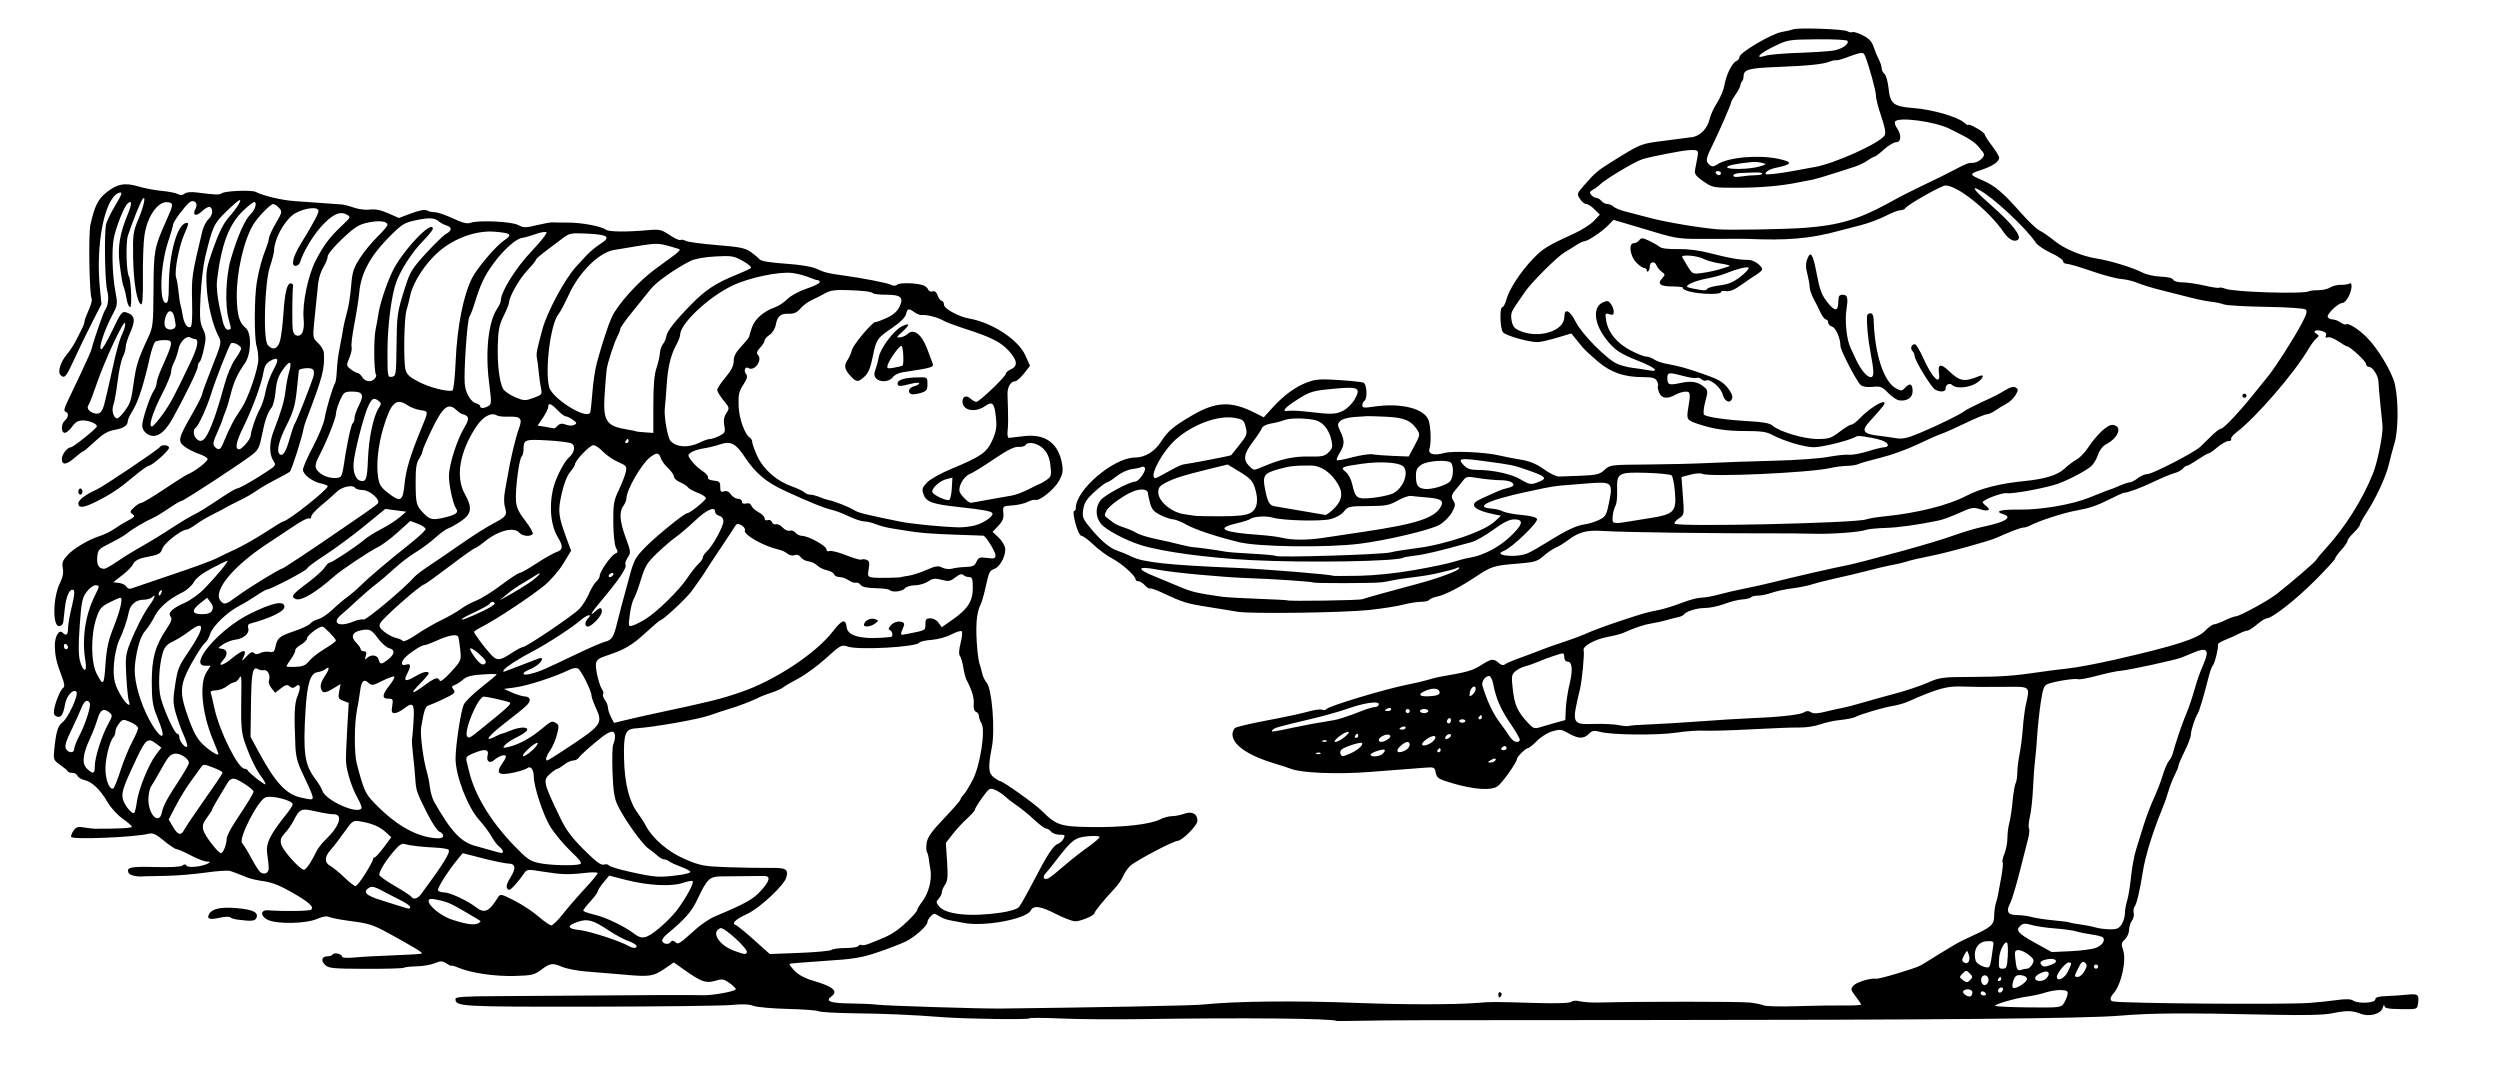 <?xml version="1.0" encoding="utf-8"?>

<svg xmlns="http://www.w3.org/2000/svg" version="1.1" viewBox="0 0 1213 524">











	<path d="M 648.666,495.38 C 646.938,494.133 603.658,493.727 553,494.483 c -12.925,0.193 -30.181,0.051 -38.346,-0.316 -8.165,-0.367 -15.019,-0.386 -15.231,-0.043 -0.436,0.707 -31.015,0.262 -42.423,-0.618 -14.612,-1.126 -26.694,-1.655 -42.5,-1.86 -8.8,-0.114 -16.568,-0.561 -17.262,-0.993 -0.694,-0.432 -7.444,-0.937 -15,-1.122 -7.556,-0.185 -15.088,-0.863 -16.738,-1.506 -2.021,-0.787 -5.447,-0.922 -10.5,-0.413 -4.125,0.415 -35.123,0.785 -68.884,0.822 C 222.857,488.502 221,488.394 221,484.642 c 0,-0.948 4.595,-1.26 19.25,-1.31 10.588,-0.036 29.825,-0.162 42.75,-0.281 29.73,-0.272 53.489,-0.343 58,-0.172 4.672,0.176 16,-1.893 16,-2.924 0,-0.45 -1.39,-1.809 -3.089,-3.018 -2.762,-1.967 -3.501,-2.076 -6.982,-1.033 -4.418,1.324 -6.724,0.482 -15.214,-5.55 l -4.785,-3.4 -4.331,2.98 c -5.573,3.834 -7.317,4.096 -19.762,2.963 -5.685,-0.517 -13.876,-1.194 -18.202,-1.503 -4.326,-0.309 -9.726,-1.354 -12,-2.322 -4.653,-1.98 -5.766,-1.796 -10.413,1.726 -2.863,2.17 -4.448,2.517 -12.5,2.739 -9.56,0.264 -21.117,-1.42 -27.206,-3.965 C 220.582,468.763 219,468.314 219,468.574 c 0,0.26 -1.055,-0.219 -2.345,-1.065 -2.045,-1.34 -2.781,-1.358 -5.75,-0.139 -1.873,0.769 -5.798,1.443 -8.724,1.497 -2.925,0.054 -5.748,0.364 -6.273,0.689 -0.525,0.324 -8.918,0.558 -18.65,0.52 -16.005,-0.064 -17.877,-0.252 -19.598,-1.973 C 155.522,465.966 156.164,464 159,464 c 1.035,0 2.134,-0.408 2.442,-0.906 0.702,-1.135 4.558,-0.202 4.558,1.102 0,0.579 2.49,0.721 6.25,0.356 3.438,-0.334 12.048,-0.805 19.134,-1.047 7.086,-0.242 13.075,-0.631 13.309,-0.865 0.463,-0.463 -3.741,-3.019 -16.385,-9.961 -6.985,-3.835 -9.564,-4.673 -17.5,-5.683 -5.119,-0.652 -10.076,-1.585 -11.016,-2.073 -1.139,-0.592 -3.144,-0.272 -6.017,0.959 -5.474,2.346 -19.547,2.577 -23.927,0.392 -3.624,-1.808 -3.503,-4.862 0.183,-4.596 8.045,0.582 20.3,0.388 21.006,-0.333 1.378,-1.406 -1.141,-3.639 -9.537,-8.457 -5.391,-3.093 -9.725,-4.815 -13.29,-5.279 -2.91,-0.379 -6.51,-1.177 -8,-1.774 -5.141,-2.058 -6.716,-2.656 -8.596,-3.266 -1.037,-0.336 -6.437,0.038 -12,0.831 -5.563,0.793 -14.349,1.502 -19.526,1.575 -5.176,0.073 -9.676,0.161 -10,0.197 -3.593,0.394 -7.255,-0.442 -7.765,-1.773 -1,-2.607 1.045,-3.023 13.321,-2.706 7.092,0.183 12.154,-0.109 12.919,-0.745 0.882,-0.732 1.467,-0.709 1.951,0.074 0.738,1.194 7.758,0.455 10.486,-1.104 1.186,-0.678 1.05,-0.863 -0.648,-0.887 C 99.17,418.014 95.637,416.65 92.5,415 c -3.137,-1.65 -6.228,-3 -6.87,-3 -0.642,0 -3.379,-1.828 -6.083,-4.062 -3.951,-3.265 -5.42,-3.932 -7.482,-3.397 -6.517,1.689 -36.656,2.931 -37.512,1.546 -0.259,-0.418 0.233,-1.764 1.092,-2.991 1.301,-1.858 2.172,-2.128 5.208,-1.617 2.005,0.338 4.321,0.616 5.146,0.619 11.371,0.036 18,-0.31 18,-0.939 0,-0.425 -2.035,-2.208 -4.521,-3.96 -2.487,-1.753 -5.749,-5.316 -7.25,-7.918 C 48.715,383.188 44.692,379.311 41.056,378.512 39.467,378.163 37.919,377.23 37.615,376.439 37.311,375.647 36.186,375 35.115,375 c -1.071,0 -2.098,-0.354 -2.281,-0.786 -0.183,-0.432 -1.834,-1.84 -3.668,-3.129 -3.194,-2.244 -3.314,-2.559 -2.828,-7.464 0.828,-8.355 1.783,-11.592 3.849,-13.039 2.775,-1.944 8.16,-13.636 6.873,-14.923 -1.6,-1.6 -4.828,2.015 -5.535,6.2 -0.839,4.965 -1.96,6.571 -4.035,5.775 -1.234,-0.474 -1.574,-1.422 -1.215,-3.396 0.739,-4.067 3.065,-9.635 4.381,-10.485 0.846,-0.547 0.654,-2.065 -0.716,-5.672 -2.549,-6.709 -3.263,-9.859 -3.334,-14.705 -0.066,-4.563 2.027,-8.144 3.752,-6.419 1.82,1.82 2.642,1.138 2.659,-2.208 0.009,-1.788 0.84,-6.529 1.846,-10.536 1.17,-4.662 1.47,-7.508 0.831,-7.903 -1.716,-1.06 -3.553,2.683 -4.198,8.551 -0.341,3.101 -0.709,6.308 -0.819,7.127 -0.11,0.819 -0.922,1.628 -1.804,1.797 -3.488,0.672 -3.284,-13.986 0.293,-21.072 1.291,-2.558 1.716,-4.828 1.309,-7 -0.49,-2.614 -0.077,-3.787 2.211,-6.285 3.121,-3.407 10.239,-7.609 16.032,-9.465 2.08,-0.666 5.131,-2.18 6.781,-3.364 1.65,-1.184 4.656,-3.014 6.681,-4.066 3.147,-1.637 3.454,-2.08 2.115,-3.059 -1.386,-1.014 -1.299,-1.394 0.758,-3.31 1.278,-1.191 2.855,-2.165 3.505,-2.165 0.65,0 5.628,-2.978 11.061,-6.618 C 85.054,233.743 90.175,230.501 91,230.18 c 3.452,-1.347 10.069,-6.474 9.722,-7.533 -0.206,-0.63 -2.078,-1.713 -4.159,-2.406 -2.081,-0.693 -5.119,-2.211 -6.751,-3.373 -3.722,-2.65 -3.445,-3.995 3.216,-15.612 C 95.763,196.486 98,192.082 98,191.469 c 0,-0.613 2.168,-6.56 4.819,-13.214 4.605,-11.563 4.751,-12.225 3.287,-14.927 -2.873,-5.305 -5.403,-15.815 -5.833,-24.23 -0.396,-7.75 -0.136,-9.224 3.339,-18.979 2.576,-7.23 4.894,-11.849 7.328,-14.597 4.066,-4.593 6.73,-8.916 5.164,-8.38 -0.577,0.197 -3.529,2.772 -6.561,5.722 -5.746,5.59 -6.444,7.127 -10.052,22.137 -0.859,3.575 -1.838,11.98 -2.175,18.677 -0.523,10.397 -0.356,12.719 1.145,15.881 1.554,3.275 1.612,4.387 0.506,9.602 -0.688,3.244 -1.637,6.137 -2.109,6.428 -0.471,0.291 -0.869,1.291 -0.884,2.221 -0.027,1.676 -5.451,12.906 -12.047,24.941 -4.221,7.702 -8.53,10.394 -12.486,7.802 C 69.942,209.571 69,207.999 69,206.481 c 0,-2.958 3.734,-14.173 5.645,-16.953 C 75.39,188.443 76,186.767 76,185.805 c 0,-0.963 1.063,-4.125 2.361,-7.027 5.816,-12.999 5.895,-13.783 1.389,-13.762 -1.788,0.008 -3.76,0.346 -4.384,0.75 -0.624,0.404 -1.833,3.885 -2.688,7.735 -2.785,12.545 -5.668,21.523 -8.197,25.53 C 63.117,201.192 62,203.589 62,204.358 c 0,2.021 -2.088,3.454 -6.041,4.146 -3.95,0.691 -5.911,1.897 -11.265,6.924 C 42.601,217.392 40.636,219 40.326,219 c -0.309,0 -2.1,1.35 -3.979,3 C 32.211,225.631 30,225.86 30,222.655 30,220.467 32.706,217 34.413,217 35.57,217 47,207.817 47,206.888 47,205.541 43.335,204 40.134,204 37.944,204 36.56,204.809 35,207 c -1.175,1.65 -2.781,3 -3.568,3 -1.909,0 -1.859,-4.4 0.068,-6 1.803,-1.497 1.958,-3.681 0.299,-4.234 -0.871,-0.29 -0.692,-1.481 0.65,-4.333 1.018,-2.163 4.068,-8.588 6.777,-14.278 2.709,-5.69 5.083,-11.09 5.276,-12 0.693,-3.274 5.641,-17.624 6.423,-18.628 1.53,-1.966 2.024,-6.218 1.097,-9.449 -1.151,-4.014 -1.534,-28.526 -0.506,-32.428 0.413,-1.568 2.266,-5.367 4.117,-8.441 3.701,-6.146 4.077,-7.418 1.951,-6.602 -6.865,2.634 -11.242,24.962 -9.1,46.423 l 0.751,7.529 -4.59,8.971 c -2.525,4.934 -6.39,12.909 -8.59,17.721 -4.042,8.841 -4.757,9.648 -6.765,7.64 -1.418,-1.418 0.14,-6.395 3.096,-9.89 2.03,-2.401 3.463,-4.698 5.614,-9 0.55,-1.1 1.45,-2.894 2,-3.986 0.55,-1.093 1,-2.467 1,-3.055 0,-0.588 0.918,-3.083 2.039,-5.545 1.122,-2.462 1.767,-4.918 1.434,-5.456 C 43.346,143.133 42.859,113.568 43.881,109 45.889,100.025 47.492,96.762 51.5,93.493 c 5.246,-4.279 9.034,-5.009 15.671,-3.02 2.931,0.878 8.005,1.838 11.276,2.132 3.271,0.295 6.787,0.985 7.814,1.535 1.295,0.693 2.299,0.64 3.279,-0.173 0.901,-0.748 3.139,-0.949 6.186,-0.555 8.977,1.16 10.775,1.21 11.956,0.334 1.536,-1.14 14.371,-1.659 16.318,-0.66 3.763,1.931 12.895,4.094 18.906,4.477 3.627,0.231 9.744,0.672 13.594,0.98 3.85,0.308 7.9,0.59 9,0.628 1.1,0.038 3.865,0.733 6.145,1.544 2.287,0.814 5.803,1.252 7.845,0.977 2.553,-0.344 5.306,0.211 8.878,1.791 l 5.178,2.29 6.081,-2.286 c 3.907,-1.469 6.581,-1.97 7.477,-1.402 0.768,0.486 2.521,0.891 3.896,0.9 1.375,0.009 5.322,1.351 8.771,2.983 4.578,2.166 6.872,2.745 8.5,2.145 3.811,-1.404 19.906,-0.661 23.155,1.069 2.617,1.394 3.568,1.402 9,0.08 3.341,-0.813 6.749,-1.429 7.574,-1.368 0.825,0.061 4.2,0.108 7.5,0.104 6.716,-0.008 16.266,1.765 18.405,3.417 1.435,1.108 9.844,1.209 20.623,0.248 5.465,-0.487 6.433,-0.265 10.374,2.382 2.391,1.606 4.731,2.681 5.202,2.391 0.47,-0.291 1.672,-0.091 2.67,0.443 0.998,0.534 7.767,1.449 15.042,2.032 11.067,0.887 13.752,1.43 16.444,3.325 1.77,1.245 3.69,2.858 4.267,3.585 0.685,0.862 5.049,1.595 12.567,2.111 7.149,0.491 12.843,1.419 15.012,2.449 3.698,1.755 5.931,2.327 12.394,3.179 9.347,1.232 22.123,3.704 23.809,4.606 1.21,0.648 2.249,0.618 3.098,-0.087 1.284,-1.066 9.642,-0.786 12.767,0.427 0.92,0.357 1.915,1.282 2.212,2.055 0.297,0.775 1.224,1.143 2.063,0.821 1.019,-0.391 1.852,0.277 2.513,2.017 0.544,1.431 1.45,2.602 2.014,2.602 0.564,0 1.025,0.823 1.025,1.829 0,1.935 7.083,5.818 12.279,6.732 11.222,1.974 23.835,10.277 27.25,17.939 l 2.229,5 -2.963,3.75 c -1.63,2.062 -3.545,3.75 -4.256,3.75 -2.142,0 -3.807,2.822 -3.695,6.261 0.384,11.758 0.391,14.618 0.045,17.739 -0.215,1.938 0.058,3.484 0.612,3.464 0.55,-0.02 3.7,-0.387 7,-0.816 10.691,-1.391 17.208,3.393 18.88,13.857 0.499,3.123 0.144,4.858 -1.628,7.952 -2.362,4.124 -9.427,9.77 -11.377,9.092 -0.619,-0.215 -2.319,0.228 -3.777,0.985 -1.458,0.757 -4.777,1.517 -7.374,1.689 -4.703,0.312 -4.721,0.327 -4.394,3.658 0.253,2.571 -0.317,4.019 -2.462,6.258 l -2.791,2.913 2.7,2.504 c 1.485,1.377 2.98,3.619 3.322,4.982 0.827,3.297 -2.103,9.324 -5.085,10.457 -2.469,0.939 -2.624,1.279 -4.559,10.005 -0.671,3.025 -1.671,6.371 -2.222,7.437 -2.067,3.991 -2.53,11.131 -1.463,22.563 0.231,2.475 0.677,5.175 0.991,6 0.314,0.825 0.869,2.85 1.233,4.5 0.364,1.65 1.365,3.78 2.224,4.734 2.57,2.851 4.173,22.863 2.516,31.394 -1.883,9.695 -1.691,12.512 0.993,14.578 1.25,0.962 2.592,1.759 2.984,1.771 1.398,0.044 16.896,11.063 20.184,14.351 7.115,7.115 9.07,7.755 24.306,7.962 15.053,0.204 28.505,-1.312 33.203,-3.742 1.647,-0.852 4.223,-1.549 5.724,-1.549 1.501,0 4.193,-0.53 5.984,-1.177 3.786,-1.369 6.387,0.037 6.387,3.453 0,2.21 -7.489,9.724 -9.692,9.724 -2.005,0 -20.356,9.697 -22.933,12.118 -1.218,1.144 -2.762,3.402 -3.431,5.018 -0.669,1.616 -2.618,4.401 -4.33,6.189 -4.359,4.553 -9.614,10.993 -9.614,11.784 0,1.106 -6.635,3.891 -9.269,3.891 -1.357,0 -5.542,-1.575 -9.301,-3.5 -7.633,-3.909 -10.898,-4.361 -12.319,-1.706 -2.239,4.184 -22.993,7.983 -32.61,5.97 -2.2,-0.461 -5.24,-1.037 -6.757,-1.282 -1.516,-0.244 -3.828,-1.146 -5.137,-2.004 -2.164,-1.418 -2.528,-1.413 -3.993,0.053 -0.887,0.887 -1.613,2.167 -1.613,2.845 0,1.82 -5.913,7.116 -10.517,9.418 -2.209,1.105 -8.259,3.442 -13.444,5.193 -8.12,2.742 -11.723,3.332 -25.983,4.247 -9.106,0.585 -16.748,1.226 -16.983,1.425 -0.235,0.199 0.878,1.724 2.472,3.388 1.786,1.865 5.021,3.636 8.427,4.615 10.279,2.954 12.968,5.199 9.375,7.826 -3.136,2.293 -0.419,3.281 9.288,3.379 5.313,0.054 11.056,0.314 12.762,0.579 3.353,0.521 50.267,1.995 60.102,1.889 42.571,-0.46 93.158,-1.439 97.5,-1.888 16.679,-1.723 45.226,-2.024 76.5,-0.805 21.765,0.848 46.854,0.824 57.5,-0.056 6.741,-0.557 7.542,-0.556 27.827,0.046 10.524,0.312 16.772,0.115 17.578,-0.554 0.747,-0.62 2.428,-0.723 4.173,-0.256 1.607,0.43 6.072,0.695 9.922,0.588 18.313,-0.506 67.588,-0.503 72.303,0.005 2.916,0.314 6.066,0.946 7,1.405 0.934,0.459 8.222,0.625 16.197,0.369 7.975,-0.256 18.212,-0.412 22.75,-0.346 4.537,0.065 8.25,-0.128 8.25,-0.429 0,-0.301 -1.186,-2.103 -2.635,-4.003 -2.485,-3.258 -2.54,-3.561 -0.954,-5.313 1.446,-1.598 8.522,-3.706 10.864,-3.237 1.421,0.285 19.034,-4.968 21.649,-6.456 1.417,-0.807 3.927,-2.34 5.577,-3.408 1.65,-1.068 4.575,-2.859 6.5,-3.98 1.925,-1.121 4.175,-2.478 5,-3.016 0.825,-0.537 3.975,-2.105 7,-3.484 10.262,-4.677 11.492,-5.751 11.571,-10.104 0.039,-2.153 0.395,-4.891 0.792,-6.085 0.397,-1.194 0.867,-2.994 1.046,-4 0.179,-1.006 0.89,-4.888 1.58,-8.625 0.69,-3.737 0.993,-7.057 0.673,-7.377 -0.32,-0.32 0.075,-2.155 0.878,-4.077 0.803,-1.922 1.46,-5.356 1.46,-7.63 0,-2.274 0.415,-5.58 0.921,-7.347 0.507,-1.767 1.221,-6.479 1.587,-10.471 0.366,-3.992 1.032,-7.944 1.479,-8.781 0.448,-0.837 0.814,-3.147 0.813,-5.132 -3.4e-4,-1.985 0.489,-6.035 1.086,-9 0.598,-2.965 1.308,-8.54 1.578,-12.39 0.27,-3.85 0.931,-9.025 1.469,-11.5 2.048,-9.419 2.77,-8.88 -11.684,-8.726 -7.013,0.075 -15.675,-3.1e-4 -19.25,-0.167 -7.239,-0.338 -11.83,0.947 -26.5,7.415 -1.65,0.728 -4.8,1.612 -7,1.966 -4.57,0.735 -15.673,4.003 -18.262,5.376 -0.956,0.507 -4.213,1.166 -7.238,1.465 -3.025,0.299 -7.48,1.268 -9.901,2.154 -2.42,0.886 -6.92,1.563 -10,1.506 -3.08,-0.058 -13.474,0.328 -23.099,0.858 -9.625,0.529 -19.975,0.827 -23,0.66 -3.025,-0.166 -9.1,0.258 -13.5,0.943 -8.932,1.39 -31.541,1.185 -37.05,-0.336 -3.025,-0.835 -3.875,-0.689 -5.513,0.949 -2.516,2.516 -5.155,2.447 -9.858,-0.26 -3.444,-1.982 -4.221,-2.077 -7.935,-0.964 -2.265,0.678 -5.631,2.792 -7.481,4.697 -1.85,1.905 -3.802,3.463 -4.339,3.463 -1.071,0 -5.323,4.23 -5.323,5.295 0,1.636 -7.295,11.852 -9.49,13.291 -3.163,2.072 -11.335,1.498 -21.652,-1.52 -6.903,-2.02 -7.698,-2.514 -8.216,-5.106 -0.559,-2.797 -0.708,-2.859 -5.858,-2.437 -2.906,0.238 -9.109,0.719 -13.784,1.068 -4.675,0.349 -10.3,0.78 -12.5,0.956 -15.128,1.213 -32.926,0.521 -38,-1.478 -1.1,-0.433 -4.7,-1.604 -8,-2.602 -13.195,-3.988 -20.5,-9.066 -20.5,-14.248 0,-1.085 0.562,-2.434 1.25,-2.998 0.688,-0.563 7.775,-2.239 15.75,-3.724 7.975,-1.485 16.843,-3.385 19.707,-4.221 2.864,-0.837 5.887,-1.261 6.718,-0.942 0.831,0.319 1.724,0.235 1.985,-0.187 0.92,-1.489 28.757,-9.889 40.09,-12.097 3.3,-0.643 7.504,-1.636 9.343,-2.207 1.838,-0.571 4.313,-1.206 5.5,-1.411 14.294,-2.474 15.935,-2.951 20.887,-6.076 4.421,-2.79 5.521,-2.889 7.922,-0.716 1.239,1.121 2.211,1.33 3.079,0.663 0.698,-0.536 4.194,-2.014 7.769,-3.284 3.575,-1.27 7.85,-2.883 9.5,-3.584 1.65,-0.701 6.6,-2.457 11,-3.901 4.4,-1.444 9.8,-3.471 12,-4.503 2.2,-1.032 8.95,-3.522 15,-5.533 12.035,-4 12.859,-4.235 19.612,-5.603 2.537,-0.514 7.459,-2.05 10.94,-3.413 3.48,-1.364 7.705,-2.485 9.388,-2.492 1.683,-0.007 5.535,-0.698 8.56,-1.536 3.025,-0.838 8.65,-2.137 12.5,-2.885 3.85,-0.748 10.6,-2.269 15,-3.378 9.366,-2.362 29.683,-7.013 33.995,-7.782 2.776,-0.495 13.311,-3.206 26.505,-6.821 12.273,-3.362 20.858,-5.963 27.5,-8.33 3.85,-1.372 9.7,-3.061 13,-3.753 10.567,-2.216 14.199,-4.511 9.5,-6.002 -4.639,-1.472 -1.331,-2.372 8.291,-2.255 10.101,0.123 25.183,-2.479 33.209,-5.73 6.452,-2.613 10.021,-3.995 10.5,-4.064 0.275,-0.04 2.243,-0.832 4.372,-1.762 2.13,-0.929 4.431,-1.689 5.115,-1.689 0.684,0 2.387,-0.9 3.786,-2 1.398,-1.1 3.509,-2 4.69,-2 2.417,0 22.455,-10.324 25.537,-13.158 1.1,-1.011 3.572,-3.415 5.493,-5.341 1.921,-1.926 3.993,-3.502 4.605,-3.502 1.241,0 8.55,-7.692 15.402,-16.21 2.475,-3.077 5.85,-7.252 7.5,-9.279 3.707,-4.554 12.333,-18.084 16.374,-25.683 2.289,-4.304 2.727,-5.914 1.813,-6.672 -0.674,-0.56 -9.118,-1.12 -19.196,-1.274 -9.895,-0.151 -19.116,-0.689 -20.491,-1.196 -1.375,-0.507 -4.145,-1.089 -6.156,-1.293 -2.011,-0.204 -6.286,-1.049 -9.5,-1.877 -3.214,-0.828 -9.669,-2.461 -14.344,-3.629 -4.675,-1.168 -10.062,-2.813 -11.97,-3.656 -1.909,-0.843 -5.408,-1.678 -7.777,-1.855 -2.369,-0.177 -8.873,-1.909 -14.455,-3.849 -5.582,-1.939 -10.97,-3.526 -11.973,-3.526 -1.004,0 -1.825,-0.581 -1.825,-1.292 0,-0.711 -2.645,-2.506 -5.879,-3.99 -3.233,-1.484 -6.586,-3.778 -7.451,-5.098 -4.533,-6.918 -20.77,-22.025 -27.42,-25.511 -4.34,-2.275 -2.159,0.459 6.285,7.877 9.642,8.471 14.387,14.492 12.728,16.151 -1.621,1.621 -4.518,0.221 -7.005,-3.386 C 964.906,102.09 949.845,90 943.916,90 c -1.954,0 -18.366,9.302 -19.42,11.006 -0.338,0.547 -1.442,0.994 -2.454,0.994 -1.012,0 -4.248,1.259 -7.191,2.798 -2.943,1.539 -8.502,3.588 -12.352,4.553 -3.85,0.965 -8.575,2.188 -10.5,2.717 -13.552,3.728 -24.758,4.691 -44.5,3.824 -1.1,-0.048 -8.525,-0.039 -16.5,0.021 -16.151,0.122 -17.182,-0.001 -28.5,-3.404 -4.4,-1.323 -10.619,-3.175 -13.819,-4.116 l -5.819,-1.711 -2.681,2.736 c -3.067,3.13 -9.688,7.546 -11.475,7.654 -0.663,0.04 -2.346,0.828 -3.741,1.75 -1.394,0.922 -4.067,2.577 -5.94,3.677 -3.423,2.011 -16.118,14.679 -18.987,18.946 -0.846,1.259 -2.829,4.137 -4.405,6.396 -2.377,3.406 -2.751,4.721 -2.19,7.708 0.539,2.873 1.368,3.891 4.1,5.032 9.221,3.853 21.457,0.011 21.457,-6.737 0,-4.57 2.683,-3.414 5.581,2.405 2.896,5.816 14.972,18.02 20.083,20.296 1.74,0.775 5.115,1.65 7.5,1.944 2.385,0.294 5.799,0.804 7.586,1.134 6.022,1.11 3.356,-1.333 -5,-4.585 -8.785,-3.418 -11.714,-5.453 -15.887,-11.039 -5.522,-7.39 -6.066,-15.039 -1.226,-17.244 2.207,-1.006 2.784,-0.9 3.972,0.725 0.765,1.046 1.39,2.746 1.39,3.778 0,1.465 -0.472,1.727 -2.149,1.194 -2.002,-0.636 -2.108,-0.425 -1.541,3.07 0.933,5.75 5.087,10.877 11.643,14.371 3.205,1.708 6.677,3.106 7.715,3.106 1.038,0 2.775,0.613 3.86,1.363 1.085,0.75 3.548,1.666 5.473,2.037 7.553,1.454 9.299,1.932 18.145,4.963 7.376,2.528 9.715,3.832 12.04,6.714 1.873,2.322 2.653,4.181 2.224,5.299 -1.036,2.699 -3.696,1.456 -4.634,-2.166 -0.851,-3.283 -6.203,-7.682 -7.998,-6.572 -0.475,0.294 -1.5,0.007 -2.277,-0.638 -0.777,-0.645 -1.806,-0.929 -2.287,-0.632 -0.481,0.297 -3.313,-0.109 -6.294,-0.902 C 809.637,180.528 809,180.606 809,183.441 c 0,3.29 0.768,3.579 6.342,2.39 5.416,-1.155 8.492,-0.643 11.451,1.906 1.949,1.679 1.978,2.019 0.602,7.188 -0.796,2.99 -1.061,5.808 -0.592,6.278 1.171,1.171 10.837,2.564 22.06,3.179 6.432,0.352 9.895,0.994 11.062,2.051 3.266,2.955 15.261,6.567 21.811,6.567 5.598,0 6.721,-0.363 10.831,-3.5 2.522,-1.925 5.115,-3.5 5.762,-3.5 0.647,0 2.498,-1.4 4.114,-3.112 3.725,-3.947 10.114,-8.203 11.58,-7.714 1.078,0.359 0.088,1.69 -7.161,9.63 -3.748,4.105 -2.787,5.708 3.906,6.515 2.602,0.314 6.631,0.878 8.953,1.253 3.483,0.563 5.582,0.11 12,-2.593 8.956,-3.771 19.097,-8.738 21.279,-10.421 0.825,-0.637 4.2,-2.413 7.5,-3.947 8.721,-4.055 8.681,-4.034 12.53,-6.365 2.417,-1.464 3.993,-1.847 5,-1.217 1.292,0.808 1.288,1.244 -0.029,3.588 -0.825,1.468 -2.85,3.393 -4.5,4.278 -1.65,0.885 -4.113,2.396 -5.473,3.357 -1.36,0.961 -3.16,1.749 -4,1.752 -0.84,0.003 -5.579,1.962 -10.53,4.354 -4.951,2.392 -10.126,4.695 -11.5,5.119 -1.374,0.424 -6.548,2.716 -11.498,5.094 -4.95,2.378 -13.05,5.309 -18,6.512 -4.95,1.204 -9.781,2.577 -10.736,3.052 -0.955,0.475 -3.43,0.883 -5.5,0.907 -2.07,0.024 -5.789,0.502 -8.264,1.061 -10.191,2.305 -58.54,4.485 -62.033,2.798 -0.843,-0.407 -3.465,-0.225 -5.826,0.405 l -4.293,1.146 0.688,9.177 c 0.683,9.112 0.67,9.189 -1.915,10.882 -1.432,0.938 -2.366,2.089 -2.077,2.557 1.041,1.685 88.166,-0.249 92.936,-2.062 1.165,-0.443 5.247,-1.116 9.069,-1.495 15.609,-1.548 30.796,-5.359 39.451,-9.899 6.989,-3.666 16.382,-6.049 28.5,-7.232 9.571,-0.934 15.9,-2.893 19.102,-5.913 1.769,-1.668 4.424,-3.679 5.899,-4.469 1.476,-0.79 3.879,-3.221 5.341,-5.402 4.709,-7.027 9.85,-11.779 12.355,-11.422 4.739,0.675 2.747,6.251 -3.362,9.41 -1.616,0.836 -3.154,2.85 -3.899,5.106 -0.676,2.049 -2.176,4.543 -3.333,5.542 -2.648,2.286 -10.701,6.529 -16.033,8.447 -5.716,2.057 -22.189,5.115 -24.852,4.614 -2.143,-0.403 -11.72,3.186 -11.72,4.393 0,0.326 0.787,1.168 1.748,1.871 2.627,1.921 0.847,2.794 -3.066,1.502 -2.996,-0.989 -4.159,-0.819 -8.817,1.283 -5.002,2.258 -8.993,3.748 -11.366,4.243 -9.676,2.02 -19.493,3.391 -25.5,3.559 -4.125,0.116 -8.42,0.534 -9.545,0.93 -3.225,1.134 -16.155,2.103 -25.455,1.907 -4.675,-0.098 -9.175,-0.178 -10,-0.176 -37.497,0.067 -82.256,-0.507 -92.335,-1.185 -7.693,-0.517 -11.575,0.491 -16.665,4.328 -1.925,1.451 -4.682,3.146 -6.127,3.766 -1.445,0.621 -4.145,2.458 -6,4.084 -3.039,2.663 -4.313,3.029 -12.873,3.701 -11.029,0.865 -12.521,1.338 -19.959,6.321 -7.541,5.052 -14.886,8.826 -18.78,9.648 -1.781,0.376 -3.495,1.1 -3.809,1.607 -0.314,0.508 -2.097,0.923 -3.963,0.923 -1.866,0 -5.812,0.63 -8.77,1.401 -2.958,0.77 -10.336,1.925 -16.397,2.565 -12.7,1.342 -57.888,1.95 -63.823,0.858 -2.2,-0.405 -8.725,-1.468 -14.5,-2.362 -10.219,-1.583 -12.112,-2.176 -22.437,-7.029 -2.715,-1.276 -5.243,-2.131 -5.616,-1.9 -0.374,0.231 -1.484,-0.469 -2.468,-1.556 C 554.495,282.889 553.085,282 552.345,282 551.605,282 551,281.613 551,281.14 c 0,-1.719 -6.669,-7.7 -11.293,-10.127 -2.606,-1.368 -6.74,-4.406 -9.186,-6.75 C 528.074,261.918 525.477,260 524.749,260 c -0.773,0 -1.993,-2.497 -2.932,-6 -0.884,-3.3 -1.205,-6 -0.712,-6 0.492,0 0.895,-0.719 0.895,-1.599 0,-8.765 18.394,-24.395 28.721,-24.405 4.821,-0.005 9.55,-2.893 12.623,-7.71 3.288,-5.153 5.835,-7.308 15.008,-12.697 11.584,-6.805 19.031,-7.122 30.483,-1.295 l 4.336,2.206 4.164,-4.595 c 5.55,-6.125 11.138,-10.216 16.939,-12.399 4.005,-1.507 6.466,-1.688 15.251,-1.12 5.761,0.372 11.15,0.936 11.974,1.253 1.716,0.658 2.122,7.859 0.499,8.861 -0.55,0.34 -1,1.297 -1,2.126 0,1.254 0.885,1.374 5.25,0.712 13.256,-2.012 24.693,0.751 26.876,6.493 1.104,2.903 1.38,11.001 0.473,13.859 -0.849,2.674 2.053,3.523 7.176,2.101 4.058,-1.127 20.111,-0.401 26.726,1.209 2.2,0.535 6.827,1.44 10.281,2.011 4.536,0.749 7.667,2.034 11.268,4.621 2.743,1.97 5.991,3.583 7.219,3.584 1.227,9.5e-4 6.147,-0.173 10.932,-0.386 7.579,-0.338 9.04,-0.706 11.336,-2.859 2.591,-2.429 2.942,-2.473 20.799,-2.598 9.99,-0.07 23.564,-0.405 30.164,-0.743 6.6,-0.338 20.55,-0.822 31,-1.074 10.45,-0.253 22.352,-1.086 26.448,-1.853 4.097,-0.766 8.701,-1.248 10.231,-1.07 1.53,0.178 5.604,-0.56 9.052,-1.641 3.448,-1.081 7.057,-1.971 8.019,-1.978 0.963,-0.007 1.75,-0.447 1.75,-0.978 0,-1.398 -2.858,-2.688 -8,-3.61 -6.414,-1.15 -6.314,-1.149 -8.361,-0.147 -3.779,1.849 -15.738,4.722 -19.658,4.722 -4.46,0 -14.519,-3.002 -20.01,-5.971 -2.776,-1.501 -5.55,-1.904 -13,-1.886 -9.128,0.021 -15.566,-0.93 -22.971,-3.395 -5.504,-1.832 -5.767,-2.234 -4.902,-7.49 1.25,-7.593 1.14,-8.262 -1.348,-8.223 -1.238,0.019 -3.375,0.679 -4.75,1.465 -3.996,2.284 -6.908,1.872 -8.053,-1.139 -0.552,-1.451 -0.781,-2.86 -0.51,-3.131 0.271,-0.271 0.043,-1.334 -0.507,-2.361 -0.796,-1.488 -2.165,-1.871 -6.715,-1.88 -9.246,-0.019 -15.609,-2.233 -22.017,-7.659 -3.134,-2.654 -6.432,-5.726 -7.329,-6.827 -0.897,-1.101 -2.492,-3.061 -3.543,-4.356 l -1.912,-2.354 -7.064,2.104 C 751.463,165.053 747.237,166 745.956,166 741.634,166 730.509,162.808 729.25,161.207 727.79,159.351 727.546,149 728.961,149 c 0.529,0 1.417,-1.688 1.974,-3.75 1.341,-4.963 6.872,-13.418 12.879,-19.684 4.762,-4.968 7.075,-6.385 20.185,-12.372 3.575,-1.633 7.791,-4.337 9.368,-6.009 l 2.868,-3.041 -2.572,-2.572 C 772.248,100.158 770.447,99 769.66,99 c -0.787,0 -2.157,-1.109 -3.046,-2.465 -1.553,-2.37 -1.49,-2.61 1.635,-6.211 5.47,-6.305 6.844,-7.5 13.156,-11.437 14.85,-9.263 14.454,-9.1 25.504,-10.513 5.824,-0.745 12.165,-1.571 14.09,-1.837 4.001,-0.552 7.595,-4.332 8.572,-9.017 0.346,-1.661 1.956,-5.118 3.578,-7.684 1.621,-2.565 3.215,-6.39 3.542,-8.5 0.748,-4.835 3.745,-10.906 5.766,-11.682 0.848,-0.326 1.543,-1.251 1.543,-2.056 0,-2.049 15.655,-11.281 20.5,-12.088 2.2,-0.367 4.675,-0.934 5.5,-1.26 2.32,-0.918 24.278,-0.17 26.271,0.896 0.974,0.521 2.137,0.72 2.584,0.444 0.447,-0.277 2.665,0.413 4.928,1.533 3.033,1.501 4.419,2.96 5.275,5.553 0.639,1.935 1.784,4.712 2.545,6.171 0.761,1.459 1.387,3.386 1.391,4.281 0.003,0.895 0.619,2.136 1.367,2.757 0.748,0.621 1.624,3.677 1.945,6.79 0.803,7.781 2.316,8.991 12.194,9.754 8.991,0.694 21.4,4.266 24.469,7.044 1.117,1.011 2.031,1.515 2.031,1.119 0,-0.395 1.8,0.293 4,1.529 2.2,1.236 4,2.642 4,3.124 0,0.482 1.575,2.939 3.5,5.46 1.925,2.521 3.5,5.124 3.5,5.785 0,1.989 -3.195,4.155 -8.84,5.993 -5.847,1.904 -5.788,2.254 0.84,5.046 5.721,2.41 10.032,6.06 18.41,15.586 3.683,4.188 7.842,8.136 9.242,8.773 1.4,0.638 4.639,2.881 7.197,4.985 4.717,3.88 13.374,7.486 20.652,8.603 6.107,0.937 17.57,4.432 21.648,6.599 2.108,1.12 6.004,2.029 9.227,2.152 3.442,0.131 5.768,0.703 6.071,1.493 0.285,0.743 2.157,1.28 4.461,1.28 2.183,0 6.975,0.697 10.649,1.549 3.674,0.852 6.898,1.331 7.165,1.064 0.267,-0.267 1.664,-0.037 3.104,0.51 4.304,1.636 38.13,2.641 40.459,1.202 0.467,-0.289 2.507,-0.515 4.533,-0.504 2.026,0.012 4.637,-0.59 5.802,-1.337 1.165,-0.747 3.463,-1.32 5.106,-1.273 1.643,0.047 3.502,-0.233 4.132,-0.622 1.673,-1.034 1.438,2.942 -0.382,6.461 -0.839,1.623 -2.161,2.95 -2.938,2.95 -2.093,0 -7.881,5.633 -7.095,6.904 0.372,0.603 1.45,1.096 2.396,1.096 0.945,0 2.659,0.659 3.81,1.465 1.15,0.806 2.333,1.222 2.63,0.926 0.933,-0.934 6.075,2.268 10.059,6.263 5.475,5.491 12.362,16.997 13.674,22.846 1.79,7.972 1.697,22.219 -0.185,28.5 -0.906,3.025 -2.133,7.626 -2.725,10.225 -1.318,5.782 -6.256,16.519 -10.753,23.378 -1.84,2.807 -3.345,5.535 -3.345,6.063 0,0.528 -1.35,2.253 -3,3.834 -1.65,1.581 -3,3.365 -3,3.964 0,0.6 -1.35,2.568 -3,4.375 -1.65,1.807 -3,3.685 -3,4.174 0,0.489 -4.445,5.334 -9.877,10.766 -9.385,9.385 -20.628,18.173 -23.362,18.261 -0.694,0.022 -2.819,1.372 -4.723,3 -1.904,1.628 -4.005,2.959 -4.669,2.959 -0.664,0 -2.481,0.673 -4.038,1.496 -1.557,0.823 -4.525,2.153 -6.596,2.955 -2.071,0.803 -3.683,1.817 -3.582,2.254 0.338,1.464 -1.403,8.78 -2.383,10.016 -0.533,0.672 -1.345,2.697 -1.806,4.5 -2.658,10.409 -4.814,17.72 -5.578,18.916 -1.4,2.192 -3.355,8.193 -3.376,10.363 -0.01,1.1 -1.365,4.7 -3.011,8 -1.646,3.3 -2.994,6.457 -2.996,7.015 0,0.558 -0.818,2.583 -1.812,4.5 -0.995,1.917 -2.39,5.51 -3.101,7.985 -0.711,2.475 -2.14,6.525 -3.175,9 -4.226,10.105 -8.124,22.783 -9.225,30 -1.287,8.443 -2.953,15.595 -3.901,16.745 -0.564,0.685 -0.795,2.126 -0.513,3.204 0.282,1.077 -0.101,2.767 -0.85,3.755 -0.749,0.988 -1.377,3.016 -1.394,4.508 -0.017,1.491 -0.935,3.552 -2.039,4.581 -1.736,1.617 -1.857,2.3 -0.896,5.055 1.775,5.092 -0.842,16.979 -4.674,21.232 -1.756,1.949 -1.827,3.512 -0.173,3.823 5.28,0.993 83.059,1.588 95.25,0.729 3.85,-0.271 9.828,-0.893 13.284,-1.382 4.394,-0.622 6.8,-0.547 8,0.248 2.485,1.647 10.716,1.197 10.716,-0.586 0,-1.019 1.525,-1.465 5.5,-1.606 3.025,-0.107 7.608,-0.42 10.185,-0.695 5.073,-0.541 5.675,-0.012 5.023,4.425 -0.397,2.702 -0.435,2.714 -8.303,2.597 -6.277,-0.093 -7.925,-0.427 -8.005,-1.624 -0.055,-0.829 -0.409,-0.399 -0.786,0.955 -0.85,3.05 -6.623,4.587 -10.848,2.887 -3.898,-1.568 -6.777,-1.612 -13.597,-0.206 -4.22,0.87 -13.112,1.071 -30.56,0.691 -42.068,-0.916 -57.088,-0.816 -72.608,0.484 -16.808,1.408 -89.05,2.063 -234,2.12 -113.898,0.045 -118.915,0.058 -133.834,0.339 -6.509,0.123 -11.909,0.169 -12,0.103 z m 352.748,-8.654 c 0.786,-1.224 1.577,-3.126 1.758,-4.226 0.274,-1.664 -0.259,-2.021 -3.171,-2.125 -1.925,-0.069 -5.3,0.464 -7.5,1.184 -2.2,0.72 -6.025,1.576 -8.5,1.903 -5.566,0.735 -16,3.696 -16,4.54 0,0.343 7.197,0.697 15.992,0.787 15.527,0.159 16.034,0.099 17.421,-2.063 z M 957,481.441 c 0,-1.592 -3.542,-1.991 -4.462,-0.502 -0.66,1.067 2.513,3.148 3.691,2.42 C 956.653,483.096 957,482.234 957,481.441 Z M 963.5,482 c -0.34,-0.55 -1.041,-1 -1.559,-1 -0.518,0 -0.941,0.45 -0.941,1 0,0.55 0.702,1 1.559,1 0.857,0 1.281,-0.45 0.941,-1 z m 8.25,-2.583 c -0.953,-0.953 -2.863,0.591 -2.153,1.74 0.422,0.683 0.981,0.666 1.7,-0.052 0.589,-0.589 0.793,-1.348 0.454,-1.687 z M 983.5,474.944 c 0,-0.832 -1.166,-1.578 -2.75,-1.76 -2.198,-0.253 -2.952,0.215 -3.757,2.334 -0.554,1.458 -0.741,3.082 -0.415,3.609 0.816,1.321 6.922,-2.369 6.922,-4.182 z m -18.836,1.489 c 0.833,-2.172 -1.282,-4.215 -2.797,-2.7 C 960.587,475.013 961.38,478 963,478 c 0.585,0 1.333,-0.705 1.664,-1.567 z m -8.95,-4.147 c -1.619,-1.619 -1.812,-1.616 -3.464,0.061 -1.667,1.691 -1.658,1.844 0.205,3.224 1.712,1.269 2.142,1.261 3.464,-0.061 1.346,-1.346 1.324,-1.695 -0.204,-3.224 z M 971,475 c 0,-0.55 -0.198,-1 -0.441,-1 -0.243,0 -0.719,0.45 -1.059,1 -0.34,0.55 -0.141,1 0.441,1 0.582,0 1.059,-0.45 1.059,-1 z m 21.8,-0.2 c 2.084,-2.084 1.46,-4.014 -1.05,-3.245 -3.029,0.928 -4.848,2.477 -4.18,3.558 0.787,1.274 3.825,1.092 5.23,-0.313 z m 10.515,-3.334 c 2.027,-4.251 2.045,-4.466 0.373,-4.466 -1.408,0 -5.688,5.237 -5.688,6.96 0,2.55 3.748,0.792 5.315,-2.493 z m 8.133,-0.365 c 1.258,-2.433 1.281,-3.081 0.143,-4.025 -1.075,-0.892 -1.77,-0.291 -3.348,2.899 -1.912,3.864 -1.918,4.025 -0.143,4.025 1.029,0 2.514,-1.286 3.348,-2.899 z M 983.547,470 c 0.761,0 1.91,-0.984 2.553,-2.186 1.023,-1.911 0.806,-2.478 -1.715,-4.495 -1.587,-1.27 -3.807,-2.311 -4.934,-2.313 -1.767,-0.004 -1.999,0.511 -1.682,3.745 0.535,5.462 1.052,6.533 2.821,5.854 C 981.456,470.272 982.786,470 983.547,470 Z m -17.239,-5.5 c 0.282,-2.2 0.665,-4.9 0.852,-6 0.289,-1.7 -0.171,-1.975 -3.072,-1.835 -4.521,0.219 -6.918,4.39 -5.471,9.517 0.503,1.78 5.433,4.002 6.531,2.943 0.356,-0.344 0.878,-2.425 1.16,-4.625 z m 7.854,-0.598 c 0.186,-3.354 0.021,-6.293 -0.367,-6.532 -1.243,-0.764 -3.632,4.012 -3.817,7.63 -0.25,4.886 -0.206,5 1.935,5 1.636,0 1.96,-0.879 2.25,-6.098 z M 1018,469 c 0,-0.55 -0.45,-1 -1,-1 -0.55,0 -1,0.45 -1,1 0,0.55 0.45,1 1,1 0.55,0 1,-0.45 1,-1 z m -22.402,-1.037 c 3.719,-1.414 1.712,-3.409 -2.499,-2.485 -3.036,0.667 -3.765,1.523 -2.432,2.855 0.905,0.905 1.74,0.843 4.931,-0.37 z m -40.394,-4.94 c -0.784,-2.12 -0.818,-2.113 -2.204,0.477 -1.215,2.271 -1.211,2.752 0.032,3.52 1.925,1.189 3.214,-1.182 2.172,-3.997 z m -592.81,-0.851 c 0.91,-1.472 -11.065,-12.512 -12.835,-11.833 -4.781,1.834 -0.736,8.36 6.849,11.051 5.006,1.776 5.344,1.82 5.986,0.782 z M 403.45,460.89 c 0.522,-0.489 3.533,-0.89 6.691,-0.89 3.158,0 6.024,-0.457 6.369,-1.016 0.345,-0.559 1.013,-0.778 1.484,-0.487 0.471,0.291 2.127,0.017 3.681,-0.608 1.554,-0.625 3.95,-1.586 5.325,-2.135 5.316,-2.121 8.674,-4.324 13.25,-8.692 2.612,-2.494 4.75,-4.948 4.75,-5.454 0,-0.506 1.086,-2.343 2.413,-4.083 3.255,-4.267 4.895,-10.785 3.998,-15.888 -0.4,-2.276 -0.79,-4.82 -0.866,-5.655 -0.077,-0.835 -0.439,-2.002 -0.804,-2.594 -0.366,-0.592 -0.408,-2.661 -0.094,-4.597 0.428,-2.635 2.558,-5.601 8.462,-11.781 4.34,-4.543 7.891,-8.621 7.891,-9.063 0,-0.442 0.669,-1.473 1.487,-2.291 0.818,-0.818 2.83,-4.074 4.47,-7.236 3.646,-7.027 6.298,-24.179 4.247,-27.464 C 475.542,349.895 475,348.332 475,347.482 c 0,-0.85 -0.635,-1.789 -1.411,-2.086 -0.911,-0.35 -1.316,-1.736 -1.144,-3.911 0.239,-3.01 -0.817,-6.518 -3.517,-11.691 -0.49,-0.938 -1.186,-3.638 -1.546,-6 -0.36,-2.362 -1.089,-4.844 -1.618,-5.516 -0.626,-0.795 -0.514,-2.976 0.321,-6.232 0.706,-2.755 0.952,-5.342 0.546,-5.748 -0.406,-0.406 -2.659,0.282 -5.008,1.527 -2.371,1.258 -6.633,2.429 -9.584,2.633 -2.923,0.202 -5.59,0.803 -5.927,1.334 -1.374,2.167 -29.444,3.73 -34.77,1.937 -3.033,-1.021 -3.444,-0.803 -10.5,5.588 -4.039,3.658 -10.043,8.072 -13.343,9.809 -3.3,1.737 -6.675,3.713 -7.5,4.39 -0.825,0.677 -3.3,1.797 -5.5,2.487 -2.2,0.69 -5.125,1.824 -6.5,2.519 -3.429,1.733 -9.701,4.123 -14.5,5.527 -2.2,0.643 -6.25,1.986 -9,2.984 -5.407,1.962 -27.379,5.837 -36.247,6.393 -4.859,0.304 -5.738,2.67 -5.461,14.693 0.278,12.068 2.502,20.896 6.646,26.382 1.247,1.65 2.975,4.35 3.84,6 3.385,6.451 10.918,12.887 19.222,16.422 7.342,3.125 9.029,3.441 20.5,3.845 6.875,0.242 15.962,0.395 20.194,0.341 8.254,-0.106 9.372,0.503 8.355,4.554 -0.951,3.788 -12.991,15.024 -19.086,17.812 -5.597,2.56 -7.703,4.612 -5.492,5.35 0.729,0.243 4.746,3.509 8.927,7.258 L 373.5,462.898 388,462.338 c 7.975,-0.308 14.928,-0.959 15.45,-1.449 z m 613.22,-0.903 c 3.129,-1.112 4.835,-3.36 3.81,-5.019 -0.29,-0.469 -2.654,-1.139 -5.253,-1.491 -2.6,-0.351 -6.077,-1.05 -7.727,-1.552 -1.65,-0.503 -6.375,-1.158 -10.5,-1.457 -4.125,-0.299 -9.173,-1.043 -11.218,-1.654 -2.871,-0.858 -4.067,-0.821 -5.25,0.16 -2.798,2.322 -1.604,3.816 6.718,8.412 l 8.25,4.556 9,-0.415 c 4.95,-0.228 10.426,-0.922 12.17,-1.541 z m -707.871,-1.092 c -0.203,-0.608 -2.011,-1.67 -4.019,-2.36 -2.008,-0.69 -6.153,-2.916 -9.21,-4.945 -7.798,-5.176 -10.39,-5.929 -15.06,-4.374 -5.703,1.899 -5.425,3.41 0.743,4.046 4.738,0.489 19.789,5.39 23.747,7.732 2.128,1.26 4.233,1.204 3.798,-0.1 z m 16.732,-1.944 c 0.442,-0.715 1.103,-0.671 2.078,0.138 1.55,1.287 1.635,1.232 10.392,-6.594 2.475,-2.212 6.525,-4.871 9,-5.91 14.643,-6.144 18.273,-8.158 22.016,-12.219 4.51,-4.892 5.087,-7.342 1.734,-7.351 -1.238,-0.003 -5.175,0.035 -8.75,0.085 -3.575,0.05 -8.872,0.105 -11.772,0.121 -6.036,0.034 -7.065,1.023 -12.065,11.596 -2.611,5.521 -5.955,9.293 -14.573,16.44 -1.696,1.406 -2.61,2.899 -2.191,3.577 0.895,1.449 3.266,1.515 4.131,0.115 z m -5.959,-6.38 c 2.99,-2.436 6.914,-6.373 8.72,-8.75 4.548,-5.986 8.72,-13.697 7.738,-14.303 -0.449,-0.278 -2.567,0.113 -4.706,0.867 -5.309,1.873 -16.899,1.291 -27.288,-1.37 l -8.464,-2.168 -2.759,3.326 c -1.518,1.829 -2.774,3.776 -2.791,4.326 -0.017,0.55 -1.605,2.713 -3.527,4.806 -1.922,2.093 -3.495,4.128 -3.495,4.523 0,0.394 2.5,1.298 5.555,2.009 5.452,1.268 14.617,5.688 19.329,9.324 3.572,2.755 5.707,2.282 11.686,-2.589 z m 709.814,-2.036 c 0.888,-1.356 1.615,-3.721 1.615,-5.257 0,-1.535 0.488,-4.364 1.085,-6.285 0.597,-1.921 1.452,-7.131 1.899,-11.576 0.448,-4.445 1.518,-10.295 2.377,-13 0.86,-2.705 2.524,-8.068 3.698,-11.918 1.175,-3.85 3.396,-9.716 4.936,-13.036 1.54,-3.32 3.519,-8.457 4.398,-11.416 0.879,-2.959 2.246,-6.096 3.039,-6.972 0.793,-0.876 1.684,-2.714 1.981,-4.084 0.509,-2.35 3.943,-12.724 5.294,-15.991 0.341,-0.825 0.697,-1.725 0.79,-2 0.094,-0.275 0.639,-1.625 1.211,-3 0.573,-1.375 1.829,-5.2 2.791,-8.5 1.914,-6.564 2.394,-7.923 5.047,-14.283 2.442,-5.854 1.09,-7.206 -4.764,-4.764 -2.356,0.983 -5.183,2.145 -6.283,2.583 -3.064,1.22 -25.547,6.102 -29.5,6.406 -1.925,0.148 -7.092,1.242 -11.481,2.432 -4.39,1.189 -8.55,1.944 -9.245,1.677 -1.458,-0.56 -11.776,1.093 -14.847,2.378 -1.7,0.711 -2.295,2.371 -3.3,9.219 -0.674,4.593 -1.43,11.727 -1.679,15.852 -0.249,4.125 -0.718,9.525 -1.042,12 -0.324,2.475 -0.766,8.55 -0.982,13.5 -0.216,4.95 -0.89,11.116 -1.497,13.703 -0.607,2.586 -0.818,5.165 -0.469,5.729 0.349,0.565 0.186,2.724 -0.361,4.797 -0.548,2.074 -2.411,9.396 -4.14,16.271 -1.729,6.875 -3.816,13.761 -4.637,15.302 -2.124,3.986 -1.1,5.698 3.406,5.698 2.083,0 5.257,0.421 7.052,0.936 1.795,0.515 6.517,1.234 10.493,1.597 3.976,0.364 7.485,0.819 7.799,1.011 0.313,0.193 2.661,0.634 5.217,0.98 2.556,0.347 5.9,1.007 7.431,1.467 1.53,0.46 4.643,0.875 6.918,0.922 3.344,0.07 4.444,-0.385 5.75,-2.379 z m -796.468,-1.159 c 0.529,-0.477 0.876,-0.24 -7.698,-5.249 -7.053,-4.12 -8.615,-4.751 -14.468,-5.841 -7.129,-1.328 0.604,7.387 8.909,10.04 7.812,2.496 11.345,2.776 13.258,1.051 z m 40.221,-3.917 c 2.399,-3.048 7.166,-8.56 10.592,-12.25 3.426,-3.69 6.239,-7.09 6.25,-7.557 0.011,-0.467 -2.792,-0.516 -6.229,-0.11 -7.854,0.928 -11.382,0.811 -20.683,-0.682 -7.346,-1.179 -7.452,-1.165 -9,1.208 -0.862,1.321 -2.797,3.759 -4.302,5.417 -2.204,2.43 -2.914,2.741 -3.66,1.602 -0.637,-0.974 -0.153,-2.635 1.556,-5.343 2.825,-4.475 2.488,-6.744 -1.002,-6.744 -1.322,0 -6.848,-1.134 -12.281,-2.52 l -9.878,-2.52 -2.287,2.77 c -4.896,5.929 -10.253,14.395 -9.688,15.31 0.327,0.528 1.707,0.961 3.068,0.961 2.65,0 11.373,4.07 15.293,7.135 4.174,3.264 6.422,2.266 10.76,-4.777 1.087,-1.764 1.491,-1.682 8,1.642 3.771,1.925 9.042,5.412 11.714,7.75 2.672,2.337 5.434,4.25 6.137,4.25 0.704,0 3.242,-2.494 5.642,-5.541 z m 212.576,-0.658 c 4.247,-0.626 7.805,-1.729 8.652,-2.682 0.791,-0.89 3.882,-6.344 6.869,-12.119 6.81,-13.167 9.791,-17.763 12.017,-18.531 0.963,-0.332 2.216,-1.474 2.785,-2.537 0.912,-1.704 0.69,-1.932 -1.879,-1.932 -1.602,0 -3.473,-0.675 -4.158,-1.5 -0.685,-0.825 -1.791,-1.5 -2.458,-1.5 -0.667,0 -3.24,-1.913 -5.718,-4.25 -2.478,-2.337 -6.185,-5.375 -8.237,-6.75 -2.052,-1.375 -4.712,-3.428 -5.909,-4.563 -1.198,-1.135 -3.389,-2.575 -4.869,-3.202 -2.549,-1.078 -2.879,-0.877 -6.25,3.816 -1.957,2.725 -3.559,5.349 -3.559,5.831 0,0.483 -1.688,2.399 -3.75,4.259 -2.062,1.86 -5.229,5.283 -7.036,7.606 l -3.286,4.225 0.595,9.011 c 0.478,7.246 0.289,9.447 -0.964,11.237 -0.857,1.224 -1.559,2.877 -1.559,3.674 0,0.797 -0.687,2.207 -1.526,3.135 -1.372,1.516 -1.347,1.901 0.25,3.818 3.265,3.92 15.36,5.111 29.99,2.954 z M 199,440.039 c 0,-0.529 -2.138,-2.018 -4.75,-3.309 -2.612,-1.291 -6.719,-3.408 -9.125,-4.705 -3.261,-1.757 -4.789,-2.096 -6,-1.332 -3.308,2.087 -1.667,3.794 5.875,6.115 4.125,1.269 8.625,2.684 10,3.144 3.499,1.17 4,1.181 4,0.088 z m 5.384,-6.289 c 10.857,-14.682 14.348,-20.351 13.224,-21.475 -0.394,-0.394 -3.055,-0.836 -5.912,-0.98 -7.373,-0.374 -12.875,-1.008 -15.195,-1.752 -1.546,-0.496 -2.869,0.399 -5.825,3.938 -3.918,4.692 -6.668,9.243 -6.657,11.02 0.003,0.55 3.372,2.95 7.486,5.333 4.114,2.383 7.735,4.746 8.047,5.25 0.981,1.588 3.106,1.001 4.832,-1.333 z M 177.25,423.905 c 2.062,-3.302 3.75,-6.432 3.75,-6.955 0,-0.523 0.354,-0.95 0.787,-0.95 0.433,0 2.426,-2.196 4.43,-4.88 l 3.643,-4.88 -2.68,-2.46 c -2.943,-2.702 -6.727,-4.306 -12.353,-5.235 -3.562,-0.588 -3.796,-0.432 -7.752,5.174 -2.243,3.179 -5.203,7.026 -6.577,8.548 -3.1,3.434 -3.19,6.294 -0.248,7.86 1.238,0.659 4.275,3.144 6.75,5.523 2.475,2.379 4.95,4.311 5.5,4.292 0.55,-0.018 2.688,-2.735 4.75,-6.038 z m 338.925,-3.697 c 3.121,-2.737 8.399,-6.886 11.729,-9.222 3.329,-2.335 5.851,-4.573 5.604,-4.972 -0.247,-0.399 -2.825,-0.512 -5.729,-0.25 -6.028,0.543 -7.758,1.815 -14.61,10.736 -2.534,3.3 -5.188,6.599 -5.898,7.331 -1.74,1.795 -0.628,3.432 1.539,2.264 0.929,-0.501 4.243,-3.15 7.365,-5.887 z m -185.967,4.263 C 332.844,424.109 335,423.466 335,423.042 c 0,-0.424 -2.138,-1.566 -4.75,-2.538 -2.612,-0.972 -5.178,-2.158 -5.7,-2.636 C 324.027,417.391 323.015,417 322.3,417 c -0.715,0 -2.157,-0.787 -3.205,-1.75 -1.048,-0.963 -3.055,-2.545 -4.462,-3.518 -2.983,-2.062 -11.684,-14.23 -14.825,-20.732 -1.737,-3.596 -2.262,-6.854 -2.613,-16.211 -0.241,-6.441 -0.101,-12.516 0.312,-13.5 C 298.89,357.991 298.649,355 297,355 c -0.861,0 -2.871,1.012 -4.466,2.25 -5.033,3.905 -11.004,9.202 -11.834,10.5 -0.44,0.688 -1.617,1.25 -2.615,1.25 -0.999,0 -2.96,0.9 -4.358,2 -1.398,1.1 -2.857,2 -3.24,2 -0.384,0 -1.888,1.012 -3.342,2.25 -3.859,3.284 -3.674,4.154 4.521,21.25 2.966,6.187 5.608,9.767 11.656,15.795 5.787,5.767 8.301,7.642 9.666,7.209 1.014,-0.322 2.115,-0.148 2.446,0.387 0.331,0.535 4.756,1.897 9.834,3.026 12.984,2.888 14.535,2.985 24.941,1.554 z m -199.821,-3.499 c -0.062,-1.36 -0.391,-4.35 -0.731,-6.645 -0.766,-5.174 1.219,-9.207 9.829,-19.972 1.383,-1.729 2.515,-3.6 2.515,-4.157 0,-1.839 -10.237,-4.439 -13.136,-3.337 -3.74,1.422 -13.345,20.204 -11.377,22.249 0.735,0.764 2.778,4.089 4.541,7.389 1.763,3.3 3.715,6.337 4.339,6.749 2.122,1.401 4.137,0.26 4.021,-2.276 z m 20.065,-2.229 c 1.074,-1.784 2.479,-4.369 3.123,-5.744 0.644,-1.375 2.582,-3.85 4.307,-5.5 6.963,-6.66 8.812,-12.549 3.903,-12.426 -1.257,0.031 -5.117,-0.596 -8.578,-1.393 -7.078,-1.631 -7.834,-1.306 -10.844,4.665 -0.875,1.735 -2.721,4.363 -4.101,5.84 -1.974,2.111 -2.363,3.287 -1.821,5.5 0.707,2.884 9.156,12.32 11.022,12.309 0.571,-0.003 1.916,-1.466 2.99,-3.25 z m 130.821,0.589 c 1.41,-0.384 0.451,-1.745 -4.69,-6.658 -3.555,-3.396 -8.043,-8.913 -9.974,-12.259 -3.376,-5.851 -7.593,-18.929 -7.625,-23.648 -0.023,-3.412 -1.544,-5.372 -3.158,-4.071 -0.729,0.588 -3.726,1.575 -6.66,2.193 -7.549,1.591 -8.89,0.339 -5.196,-4.849 1.084,-1.522 1.715,-3.023 1.402,-3.335 -0.752,-0.752 -3.46,0.244 -5.56,2.044 -2.258,1.935 -3.965,0.705 -3.208,-2.311 0.747,-2.976 -1.425,-3.247 -7.078,-0.886 -3.331,1.392 -3.646,1.834 -3.028,4.25 0.379,1.483 0.847,3.372 1.039,4.197 2.685,11.497 10.348,24.246 21.697,36.097 6.346,6.627 7.913,7.732 12.27,8.654 5.159,1.092 16.648,1.43 19.768,0.581 z M 109.025,411.435 C 109.561,410.024 110,407.979 110,406.891 c 0,-1.089 1.913,-4.867 4.25,-8.396 6.354,-9.594 8.75,-13.545 8.75,-14.428 0,-1.113 -7.108,-5.849 -9.367,-6.242 -1.063,-0.185 -2.355,0.527 -3,1.651 -0.623,1.087 -2.595,4.358 -4.383,7.269 -1.788,2.912 -3.25,5.58 -3.25,5.93 0,0.35 -1.137,2.127 -2.527,3.949 -1.934,2.536 -2.365,3.965 -1.838,6.094 0.684,2.761 7.155,11.186 8.639,11.249 0.426,0.018 1.214,-1.121 1.75,-2.532 z M 244,413.057 c 0,-0.519 -0.787,-1.531 -1.75,-2.25 -0.963,-0.719 -2.616,-2.882 -3.673,-4.807 -1.058,-1.925 -3.834,-5.645 -6.168,-8.268 -5.612,-6.302 -11.435,-21.559 -11.376,-29.803 0.046,-6.453 2.569,-23 3.972,-26.058 0.664,-1.446 4.534,-5.235 8.601,-8.421 4.067,-3.186 7.395,-5.989 7.395,-6.229 0,-0.24 -3.162,-0.231 -7.027,0.021 -5.162,0.337 -7.617,0.989 -9.25,2.458 -1.223,1.1 -3.062,2.298 -4.086,2.661 -1.437,0.51 -1.606,0.971 -0.738,2.016 0.841,1.013 0.806,1.602 -0.137,2.331 -1.303,1.007 -9.017,4.634 -11.887,5.59 -1.524,0.508 -2.138,2.336 -3.545,10.561 -0.576,3.369 1.039,15.886 2.811,21.784 0.52,1.73 1.176,5.064 1.459,7.41 0.283,2.346 1.175,5.43 1.983,6.855 8.347,14.717 13.16,19.819 20.417,21.645 0.825,0.208 3.75,1.027 6.5,1.822 6.252,1.806 6.5,1.832 6.5,0.68 z m -29,-7.556 c 0,-0.751 -0.787,-1.622 -1.75,-1.936 -0.963,-0.314 -3.622,-4.282 -5.911,-8.817 -5.153,-10.214 -5.487,-11.173 -5.827,-16.747 -0.151,-2.475 -0.641,-7.65 -1.088,-11.5 -0.447,-3.85 -0.679,-7.45 -0.516,-8 0.163,-0.55 0.502,-4.487 0.751,-8.75 0.504,-8.598 -0.228,-9.451 -4.933,-5.75 -1.398,1.1 -3.318,2 -4.266,2 -1.411,0 -1.62,-0.634 -1.155,-3.5 0.519,-3.198 0.358,-3.5 -1.869,-3.5 -3.268,0 -3.084,-1.911 0.634,-6.589 1.689,-2.125 2.652,-4.004 2.14,-4.174 -0.512,-0.171 -3.127,0.803 -5.811,2.164 -4.515,2.289 -5.014,2.353 -6.663,0.86 -2.278,-2.061 -3.397,-0.888 -4.046,4.239 -0.278,2.2 -0.951,6.25 -1.494,9 -1.336,6.761 -1.389,21.04 -0.097,25.978 3.401,12.997 4.125,14.602 8.722,19.339 10.547,10.871 20.646,16.488 30.43,16.926 1.718,0.077 2.75,-0.39 2.75,-1.243 z M 89.502,402.421 c 0.551,-1.057 3.026,-4.809 5.5,-8.34 10.413,-14.86 12.944,-18.617 12.97,-19.249 0.015,-0.367 -2.068,-1.468 -4.63,-2.446 -4.538,-1.733 -4.692,-1.729 -6.014,0.167 -0.746,1.07 -2.968,4.144 -4.938,6.829 -1.969,2.686 -5.149,7.886 -7.066,11.556 l -3.485,6.673 2.204,3.736 c 2.326,3.943 3.81,4.234 5.459,1.073 z M 78.519,394.25 c 0.664,-3.279 2.475,-6.66 8.447,-15.77 2.456,-3.747 4.554,-7.411 4.661,-8.143 0.304,-2.074 -4.258,-5.13 -6.903,-4.624 -2.412,0.461 -3.156,1.377 -7.486,9.209 -1.392,2.518 -3.14,5.466 -3.885,6.551 C 72.609,382.557 72,385.495 72,388 c 0,7.403 5.264,12.449 6.519,6.25 z m -12.127,-5.148 c 0.809,-6.098 5.738,-18.273 9.275,-22.911 l 2.635,-3.455 -2.401,-1.846 c -4.067,-3.127 -5.17,-2.331 -9.532,6.884 -6.401,13.519 -7.43,16.478 -6.827,19.635 0.562,2.944 4.367,7.765 5.551,7.033 0.354,-0.219 0.939,-2.622 1.299,-5.341 z m 108.989,3.091 c 0.274,-0.444 -0.601,-2.743 -1.945,-5.108 -2.715,-4.779 -5.311,-12.989 -5.562,-17.585 -0.09,-1.65 0.172,-8.731 0.582,-15.736 l 0.745,-12.736 -2.648,-1.007 c -2.387,-0.908 -2.582,-1.358 -1.978,-4.573 l 0.669,-3.567 -3.373,2.056 c -4.275,2.606 -5.501,2.591 -6.198,-0.074 -0.352,-1.346 0.336,-3.455 1.857,-5.693 2.448,-3.603 2.571,-5.32 0.243,-3.407 -0.701,0.576 -2.399,1.202 -3.773,1.393 -3.382,0.468 -4.977,5.556 -5.752,18.346 -1.269,20.949 -0.451,26.669 4.796,33.5 1.478,1.925 2.987,4.462 3.353,5.638 1.454,4.671 17.041,11.696 18.982,8.555 z M 151.472,385.75 c -0.364,-1.238 -2.284,-5.585 -4.266,-9.662 -2.91,-5.985 -3.661,-8.777 -3.903,-14.5 -0.66,-15.654 -0.447,-20.308 1.101,-24.013 1.74,-4.165 1.254,-6.366 -0.993,-4.501 -1.081,0.897 -1.755,0.886 -2.88,-0.048 -1.185,-0.983 -2.004,-0.799 -4.23,0.952 l -2.761,2.172 -1.814,-2.24 c -0.998,-1.232 -1.559,-2.904 -1.247,-3.716 0.896,-2.335 -0.479,-5.319 -2.312,-5.018 -0.917,0.151 -2.139,-0.023 -2.715,-0.385 -2.842,-1.788 -3.46,1.033 -3.676,16.77 l -0.218,15.939 4.335,8 c 7.618,14.059 12.906,19.784 19.758,21.395 6.13,1.441 6.557,1.357 5.821,-1.145 z M 58.51,373.734 c 1.457,-4.529 3.963,-10.677 5.57,-13.662 C 65.686,357.087 67,354.027 67,353.271 c 0,-0.755 -1.669,-2.071 -3.709,-2.923 -3.558,-1.486 -3.782,-1.459 -5.5,0.662 C 56.806,352.226 56,353.982 56,354.911 c 0,0.929 -0.395,2.117 -0.877,2.639 -2.134,2.311 -4.335,11.878 -3.911,16.994 0.434,5.236 2.217,8.926 3.831,7.929 0.449,-0.278 2.009,-4.21 3.466,-8.739 z m 68.251,3.082 c -2.78,-3.776 -5.749,-10.031 -8.218,-17.316 -1.287,-3.797 -1.652,-8.008 -1.515,-17.5 0.213,-14.832 0.199,-14.994 -1.107,-12.75 -0.561,0.963 -1.559,1.76 -2.22,1.772 -0.66,0.012 -2.325,0.902 -3.7,1.978 -1.375,1.076 -3.786,1.966 -5.357,1.978 -1.899,0.015 -2.693,0.45 -2.367,1.298 0.269,0.702 1.023,3.843 1.674,6.981 2.31,11.128 11.507,29.71 14.717,29.734 0.642,0.005 1.317,0.351 1.5,0.77 0.534,1.219 8.181,7.225 8.629,6.777 0.224,-0.224 -0.692,-1.899 -2.034,-3.722 z M 46,371.665 c 0,-4.122 3.382,-14.748 6.478,-20.355 2.131,-3.858 2.183,-4.298 0.668,-5.563 -2.81,-2.346 -4.497,-1.458 -5.803,3.053 -0.685,2.365 -2.332,6.64 -3.66,9.5 -3.611,7.775 -4.05,12.28 -1.434,14.717 C 45.223,375.788 46,375.508 46,371.665 Z M 725.5,369 c 0.782,-1.266 -0.542,-1.266 -2.5,0 -1.293,0.835 -1.266,0.971 0.191,0.985 0.93,0.008 1.969,-0.435 2.309,-0.985 z M 272.726,364.55 C 292.385,351.634 292.665,351.266 288.978,343.141 287.89,340.743 287,338.21 287,337.512 c 0,-2.354 -5.2,-12.651 -6.674,-13.217 -0.804,-0.308 -2.443,-0.083 -3.644,0.5 -7.726,3.755 -20.693,7.956 -27.183,8.806 l -5,0.655 4,1.798 c 2.2,0.989 5.013,1.831 6.25,1.872 1.35,0.044 2.25,0.704 2.25,1.65 0,1.745 -1.026,2.702 -12.25,11.436 -7.865,6.12 -10.203,9.308 -4.76,6.494 1.644,-0.85 3.221,-1.532 3.505,-1.514 0.283,0.017 2.143,-0.648 4.133,-1.48 4.45,-1.859 8.698,-1.996 8.132,-0.261 -0.224,0.688 -2.415,2.212 -4.868,3.388 -2.453,1.176 -5.086,2.892 -5.85,3.813 -1.26,1.518 -1.117,1.612 1.535,1.005 4.915,-1.125 10.683,-4.207 15.784,-8.431 5.278,-4.372 5.44,-4.437 7.613,-3.063 1.253,0.792 1.285,1.629 0.215,5.629 -0.691,2.584 -2.141,5.94 -3.222,7.458 -1.848,2.596 -2.557,4.951 -1.489,4.951 0.262,0 3.524,-2.003 7.25,-4.45 z m -14.493,-0.467 c 1.796,-1.605 2.964,-3.219 2.596,-3.587 -0.368,-0.368 -2.393,0.932 -4.499,2.89 -4.572,4.249 -2.799,4.898 1.904,0.696 z m 396.974,1.475 c 3.391,-1.417 6.496,-4.188 5.645,-5.038 -0.662,-0.662 -8.664,1.893 -9.946,3.175 -0.623,0.623 -0.83,1.621 -0.46,2.219 0.838,1.355 0.631,1.371 4.761,-0.355 z M 670.8,365.8 c 2.105,-2.105 1.3,-2.644 -2.3,-1.539 -1.925,0.591 -3.5,1.449 -3.5,1.906 0,1.272 4.442,0.99 5.8,-0.368 z m -564.803,-0.05 c -0.002,-0.138 -1.308,-3.45 -2.901,-7.362 -5.09,-12.491 -6.411,-26.523 -3.014,-32.02 L 102.163,323 H 99.582 C 91.158,323 106.361,305.215 121,297.944 c 11.243,-5.584 17,-6.761 17,-3.476 0,2.18 -6.718,5.442 -16.819,8.166 -0.78,0.21 -1.081,1.107 -0.736,2.193 0.767,2.418 -2.223,5.069 -6.243,5.538 -1.728,0.201 -4.393,1.209 -5.922,2.239 -2.72,1.832 -2.731,1.88 -0.53,2.204 2.662,0.392 2.925,2.789 0.589,5.37 -3.11,3.436 -0.464,3.058 3.959,-0.566 5.863,-4.805 7.882,-4.911 5.641,-0.296 -0.816,1.682 -0.456,1.521 1.567,-0.699 1.891,-2.075 2.932,-2.579 3.714,-1.797 0.765,0.765 1.666,0.776 3.045,0.038 1.077,-0.577 3.04,-0.842 4.362,-0.589 1.953,0.373 2.505,-0.031 2.947,-2.155 0.957,-4.594 1.915,-5.426 8.99,-7.801 3.815,-1.281 7.414,-2.971 7.998,-3.755 0.584,-0.784 2.315,-1.74 3.848,-2.125 1.532,-0.385 4.654,-2.483 6.938,-4.664 2.284,-2.181 5.502,-4.919 7.152,-6.085 1.65,-1.166 4.601,-3.709 6.558,-5.652 3.822,-3.794 13.181,-11.707 24.442,-20.665 3.85,-3.063 7,-6.067 7,-6.676 0,-0.609 -1.669,-1.743 -3.71,-2.52 l -3.71,-1.412 -6.134,5.551 c -3.374,3.053 -7.779,6.323 -9.79,7.266 -3.661,1.717 -17.527,10.975 -20.876,13.938 -9.045,8.001 -16.038,12.176 -18.689,11.159 -2.712,-1.041 -1.825,-2.31 5.306,-7.597 3.793,-2.812 7.629,-6.23 8.523,-7.595 0.894,-1.365 2.014,-2.482 2.489,-2.482 1.132,0 12.753,-7.664 16.603,-10.95 1.656,-1.414 5.481,-3.834 8.5,-5.378 3.019,-1.544 6.973,-4.066 8.788,-5.604 l 3.3,-2.797 -5.073,-0.673 -5.073,-0.673 -10.227,8.357 c -5.625,4.597 -14.165,10.903 -18.977,14.015 -4.812,3.112 -8.75,6.056 -8.75,6.544 C 149,276.704 131.262,286 129.616,286 c -0.454,0 -2.84,1.36 -5.303,3.022 -2.462,1.662 -6.128,3.866 -8.145,4.897 -5.797,2.965 -12.919,9.797 -14.173,13.597 -0.63,1.908 -1.675,3.81 -2.323,4.226 -1.38,0.888 -6.448,9.072 -9.07,14.649 -3.004,6.389 -3.076,10.538 -0.325,18.7 3.637,10.789 5.457,14.024 9.935,17.658 3.39,2.751 5.799,4 5.785,3 z m 534.733,-0.354 c -0.332,-0.332 -1.195,-0.368 -1.917,-0.079 -0.798,0.319 -0.561,0.556 0.604,0.604 1.054,0.043 1.645,-0.193 1.312,-0.525 z M 36,363.385 c 0,-0.888 1.09,-3.701 2.423,-6.25 3.112,-5.954 5.905,-14.796 5.091,-16.113 -1.202,-1.945 -2.622,-1.007 -4.126,2.728 -0.83,2.062 -2.707,6.225 -4.171,9.25 -3.555,7.347 -4.079,9.267 -2.936,10.75 C 33.652,365.528 36,365.298 36,363.385 Z m 646.066,0.579 C 684.172,362.837 684.718,360 682.829,360 681.433,360 678,362.954 678,364.155 c 0,1.144 1.723,1.064 4.066,-0.19 z M 699,364 c 0,-0.55 -0.198,-1 -0.441,-1 -0.243,0 -0.719,0.45 -1.059,1 -0.34,0.55 -0.141,1 0.441,1 0.582,0 1.059,-0.45 1.059,-1 z m 32,-1 c 0,-0.55 -0.423,-1 -0.941,-1 -0.518,0 -1.219,0.45 -1.559,1 -0.34,0.55 0.084,1 0.941,1 C 730.298,364 731,363.55 731,363 Z M 89.168,356.766 c -1.093,-2.346 -2.77,-6.93 -3.725,-10.187 -1.523,-5.193 -1.587,-6.9 -0.519,-13.878 1.277,-8.343 1.65,-9.272 6.708,-16.729 7.792,-11.487 7.902,-15.539 0.264,-9.743 -2.418,1.835 -6.066,4.122 -8.107,5.082 -2.803,1.319 -3.983,2.656 -4.823,5.467 -1.894,6.34 -2.34,16.807 -0.935,21.959 C 79.816,345.281 84.757,356 85.989,356 86.545,356 87,356.752 87,357.671 c 0,2.05 3.31,5.899 3.802,4.421 0.194,-0.583 -0.541,-2.981 -1.634,-5.327 z m 606.616,2.395 c 0.853,-1.088 0.927,-1.757 0.218,-1.993 -1.379,-0.46 -6.003,2.562 -6.003,3.923 0,1.474 4.218,0.067 5.785,-1.93 z m -52.055,0.235 c -0.332,-0.332 -1.195,-0.368 -1.917,-0.079 -0.798,0.319 -0.561,0.556 0.604,0.604 1.054,0.043 1.645,-0.193 1.312,-0.525 z M 652.5,357.531 c 1.853,-1.519 2.427,-2.459 1.5,-2.459 -0.825,0 -2.85,1.107 -4.5,2.459 -1.853,1.519 -2.427,2.459 -1.5,2.459 0.825,0 2.85,-1.107 4.5,-2.459 z m 20.96,1.122 c 1.252,-0.915 1.48,-1.571 0.712,-2.046 -1.31,-0.81 -5.172,1.004 -5.172,2.429 0,1.386 2.313,1.188 4.46,-0.383 z m 63.929,0.526 c 0.279,-0.452 -1.672,-3.966 -4.336,-7.809 -4.807,-6.934 -7.237,-12.499 -8.578,-19.65 C 724.091,329.674 723.208,328 722.511,328 c -1.931,0 -3.812,2.774 -3.217,4.745 2.089,6.921 4.922,13.075 7.819,16.985 1.863,2.514 4.216,5.854 5.229,7.421 1.798,2.781 4.028,3.677 5.048,2.028 z M 704,356.81 c 0,-1.314 -2.273,-0.491 -2.771,1.004 -0.244,0.731 0.214,0.954 1.188,0.581 C 703.287,358.059 704,357.347 704,356.81 Z M 234.803,352.595 C 247.255,342.546 248.625,341.207 247,340.672 244.308,339.785 236.147,338 234.788,338 c -2.914,0 -10.104,17.35 -8.044,19.411 0.927,0.927 0.996,0.885 8.059,-4.815 z M 659,357 c 0,-0.55 -0.198,-1 -0.441,-1 -0.243,0 -0.719,0.45 -1.059,1 -0.34,0.55 -0.141,1 0.441,1 C 658.523,358 659,357.55 659,357 Z M 78.716,354.75 c -0.284,-1.238 -1.534,-4.725 -2.778,-7.75 -1.844,-4.485 -2.268,-7.438 -2.297,-16 -0.039,-11.564 1.69,-17.726 7.331,-26.125 2.132,-3.175 2.621,-4.66 1.842,-5.598 -1.547,-1.864 0.652,-4.066 6.749,-6.763 2.829,-1.251 7.122,-4.322 9.54,-6.825 6.112,-6.326 12.198,-13.707 11.216,-13.601 -0.451,0.048 -3.944,1.736 -7.762,3.75 -4.552,2.401 -7.494,4.695 -8.545,6.662 -0.881,1.65 -3.429,3.9 -5.663,5 -6.55,3.226 -11.22,7.321 -13.469,11.808 -1.155,2.306 -3.11,5.317 -4.344,6.692 -2.369,2.64 -4.077,8.221 -5.052,16.5 -0.68,5.781 1.302,14.584 5.24,23.262 3.989,8.792 9.325,14.793 7.991,8.988 z M 628,352.935 c 5.225,-1.121 12.2,-2.418 15.5,-2.881 5.497,-0.772 8.466,-1.67 18.5,-5.597 1.925,-0.753 4.287,-1.389 5.25,-1.413 0.963,-0.024 1.75,-0.638 1.75,-1.365 0,-1.733 -7.227,-0.663 -15.5,2.295 -3.3,1.18 -10.725,3.27 -16.5,4.646 -17.133,4.082 -18.457,4.452 -19.45,5.437 -1.323,1.313 -0.469,1.221 10.45,-1.122 z m 54,0.096 c 0,-0.533 -0.675,-0.71 -1.5,-0.393 -0.825,0.317 -1.5,0.752 -1.5,0.969 0,0.216 0.675,0.393 1.5,0.393 0.825,0 1.5,-0.436 1.5,-0.969 z m 73,-2.43 4.5,-1.228 0.227,-5.437 c 0.125,-2.99 0.953,-8.442 1.84,-12.115 C 763.255,324.833 762.853,321 760.433,321 759.645,321 759,320.1 759,319 c 0,-1.1 -0.306,-2 -0.679,-2 -1.096,0 -7.498,2.172 -11.821,4.011 -2.2,0.936 -5.181,1.985 -6.624,2.333 -1.443,0.347 -3.534,1.424 -4.647,2.394 -1.843,1.605 -1.949,2.404 -1.195,8.944 0.861,7.458 2.303,10.637 7.246,15.97 2.642,2.851 3.221,3.057 6.07,2.165 1.732,-0.543 5.174,-1.539 7.649,-2.215 z m 45.305,0.879 c 5.057,-0.184 16.17,-0.854 24.695,-1.489 8.525,-0.635 18.875,-1.283 23,-1.438 14.468,-0.547 25.229,-1.679 27.109,-2.853 1.366,-0.853 2.372,-0.886 3.588,-0.119 1.223,0.771 3.227,0.682 7.247,-0.323 3.056,-0.764 6.681,-1.572 8.056,-1.796 1.375,-0.223 5.65,-1.337 9.5,-2.475 3.85,-1.138 11.178,-3.176 16.284,-4.529 5.106,-1.353 12.081,-3.697 15.5,-5.209 5.855,-2.589 7.088,-2.752 21.216,-2.801 14.535,-0.051 20.861,-0.517 34.5,-2.543 3.575,-0.531 8.75,-1.189 11.5,-1.462 4.664,-0.463 14.679,-2.323 24,-4.458 29.215,-6.691 39.91,-10.142 43.568,-14.058 1.504,-1.61 3.341,-2.942 4.083,-2.961 0.742,-0.019 3.149,-0.903 5.349,-1.966 2.2,-1.063 4.62,-1.947 5.377,-1.966 1.762,-0.043 15.689,-7.647 19.623,-10.713 6.971,-5.434 19.03,-15.827 19.392,-16.714 0.216,-0.528 2.139,-2.855 4.274,-5.172 9.493,-10.298 18.096,-23.911 23.224,-36.743 2.248,-5.628 4.955,-19.252 4.608,-23.192 -0.049,-0.55 -0.504,-5.05 -1.012,-10 -0.508,-4.95 -0.941,-10.033 -0.962,-11.296 -0.048,-2.904 -2.817,-7.204 -4.638,-7.204 -0.762,0 -1.385,-0.645 -1.385,-1.433 0,-1.305 -7.89,-8.567 -9.309,-8.567 -0.331,0 -2.224,-1.101 -4.207,-2.446 -1.982,-1.345 -4.257,-2.195 -5.056,-1.889 -0.984,0.378 -1.268,0.077 -0.881,-0.931 0.39,-1.015 -0.28,-1.702 -2.107,-2.16 -3.09,-0.775 -4.573,0.108 -2.417,1.44 1.274,0.787 1.258,1.075 -0.126,2.196 -0.875,0.709 -2.646,3.089 -3.934,5.289 -6.794,11.604 -25.392,33.088 -34.915,40.333 -1.686,1.283 -2.811,2.745 -2.499,3.25 0.312,0.505 -0.264,0.917 -1.28,0.917 -1.016,0 -3.405,1.332 -5.309,2.959 -1.904,1.628 -3.847,2.978 -4.317,3 -0.47,0.022 -2.855,1.391 -5.3,3.041 -2.445,1.65 -4.817,3 -5.273,3 -0.455,0 -1.351,0.631 -1.991,1.402 -0.64,0.771 -2.364,1.703 -3.832,2.072 -1.468,0.368 -6.287,2.377 -10.709,4.464 -6.663,3.145 -11.306,4.836 -14.54,5.297 -0.275,0.039 -3.425,1.527 -7,3.306 -5.7,2.837 -9.421,4.092 -15,5.058 -6.365,1.103 -18.685,5.068 -23.236,7.48 -0.955,0.506 -2.36,0.92 -3.123,0.92 -1.201,0 -6.139,1.889 -13.141,5.025 -3.208,1.437 -22.744,6.867 -30.179,8.387 -7.954,1.627 -10.789,2.284 -13.321,3.087 -2.017,0.64 -5.137,1.354 -9,2.059 -1.375,0.251 -5.875,1.334 -10,2.406 -4.125,1.072 -10.875,2.683 -15,3.58 -4.125,0.896 -9.3,2.21 -11.5,2.92 -2.2,0.71 -6.642,1.61 -9.871,2 -3.229,0.39 -7.673,1.346 -9.876,2.123 -2.203,0.777 -5.271,1.413 -6.82,1.413 -1.548,0 -3.035,0.356 -3.304,0.791 -0.269,0.435 -2.135,0.902 -4.146,1.037 -2.012,0.135 -5.981,1.129 -8.82,2.209 -2.84,1.079 -7.054,1.963 -9.366,1.963 -4.054,4.8e-4 -9.183,1.61 -10.371,3.254 -0.315,0.437 -1.619,0.995 -2.896,1.241 -1.278,0.246 -3.72,0.873 -5.427,1.392 -1.707,0.52 -4.904,1.222 -7.104,1.561 -3.575,0.55 -8.04,2.042 -14,4.676 -1.1,0.486 -4.421,1.332 -7.38,1.879 -6.328,1.17 -12.476,4.627 -11.722,6.592 0.493,1.284 -0.786,14.618 -1.813,18.906 -4.045,16.881 -3.955,17.095 7.032,16.759 4.336,-0.133 9.684,0.126 11.884,0.576 2.2,0.449 4.362,0.628 4.805,0.398 0.443,-0.23 4.943,-0.569 10,-0.752 z M 318.5,346.009 c 26.543,-5.673 31.114,-6.809 41,-10.197 16.555,-5.673 36.364,-18.766 44.66,-29.52 4.445,-5.761 6.151,-6.243 6.664,-1.883 0.526,4.472 7.927,6.085 21.426,4.669 1.247,-0.131 0.84,-2.878 -0.5,-3.378 -0.889,-0.332 -0.673,-1.069 0.75,-2.555 2.249,-2.349 7.053,-1.964 6.057,0.486 -1.98,4.869 -2.054,4.678 1.534,3.969 C 449.25,305.791 449,305.923 449,302.887 449,300.492 449.417,300 451.443,300 c 1.373,0 3.109,0.95 3.962,2.168 l 1.519,2.168 5.118,-3.583 C 469.59,295.47 472,291.732 472,285.306 472,280.863 471.707,280 470.2,280 c -0.99,0 -2.263,-0.463 -2.829,-1.029 -0.705,-0.705 -1.91,-0.336 -3.827,1.173 -2.441,1.92 -3.288,2.071 -6.627,1.179 -3.187,-0.851 -4.296,-0.713 -6.623,0.821 -1.537,1.013 -4.427,1.846 -6.422,1.849 -1.997,0.004 -4.187,0.681 -4.872,1.507 -1.298,1.563 -6.116,2.051 -7.416,0.75 -0.412,-0.412 -3.488,-0.804 -6.835,-0.87 -4.08,-0.08 -6.442,-0.604 -7.167,-1.588 -0.595,-0.807 -1.633,-1.282 -2.306,-1.056 -0.673,0.227 -2.236,-0.296 -3.473,-1.162 C 410.567,280.709 408.578,280 407.384,280 c -1.194,0 -2.405,-0.611 -2.692,-1.358 -0.287,-0.747 -1.855,-1.625 -3.486,-1.951 -1.631,-0.326 -3.742,-1.37 -4.691,-2.319 -0.949,-0.949 -2.847,-1.845 -4.218,-1.991 -1.371,-0.146 -3.059,-1.04 -3.75,-1.986 -0.809,-1.106 -1.896,-1.475 -3.047,-1.034 -1.025,0.393 -2.475,0.091 -3.395,-0.707 -0.883,-0.766 -2.73,-1.641 -4.105,-1.943 -7.314,-1.607 -17.384,-7.268 -16.594,-9.329 0.285,-0.744 -0.457,-1.875 -1.65,-2.514 -1.796,-0.961 -2.349,-0.859 -3.213,0.596 -0.574,0.966 -3.743,5.784 -7.043,10.705 -3.3,4.922 -6.45,9.719 -7,10.66 -0.911,1.559 -4.402,6.591 -6.973,10.052 C 332.758,290.61 321.552,301 320.3,301 c -0.272,0 -3.488,2.754 -7.147,6.119 -6.582,6.054 -10.408,8.271 -19.153,11.1 -3.392,1.097 -4.583,2.024 -4.839,3.765 -0.376,2.563 1.628,10.84 3.08,12.722 0.512,0.663 0.682,1.61 0.377,2.103 -0.305,0.493 0.092,1.75 0.882,2.794 0.79,1.044 1.45,2.707 1.468,3.697 0.018,0.99 0.69,3.072 1.494,4.627 l 1.462,2.828 5.788,-1.411 c 3.183,-0.776 9.838,-2.277 14.788,-3.335 z m 100.726,-43.188 c 0.654,-1.962 3.387,-3.184 5.388,-2.409 1.838,0.712 1.836,0.767 -0.055,2.159 -2.345,1.726 -5.88,1.891 -5.333,0.25 z M 704,349.441 c 0,-0.857 -0.45,-1.281 -1,-0.941 -0.55,0.34 -1,1.041 -1,1.559 0,0.518 0.45,0.941 1,0.941 0.55,0 1,-0.702 1,-1.559 z m 7,0.392 C 711,349.375 710.325,349 709.5,349 c -0.825,0 -1.5,0.375 -1.5,0.833 0,0.458 0.675,0.833 1.5,0.833 0.825,0 1.5,-0.375 1.5,-0.833 z M 719,348 c 0,-0.55 -0.198,-1 -0.441,-1 -0.243,0 -0.719,0.45 -1.059,1 -0.34,0.55 -0.141,1 0.441,1 0.582,0 1.059,-0.45 1.059,-1 z m -35,-3 c 0,-0.55 -0.45,-1 -1,-1 -0.55,0 -1,0.45 -1,1 0,0.55 0.45,1 1,1 0.55,0 1,-0.45 1,-1 z m 9,0 c 0,-0.55 -0.9,-1 -2,-1 -1.1,0 -2,0.45 -2,1 0,0.55 0.9,1 2,1 1.1,0 2,-0.45 2,-1 z m -18,-0.969 c 0,-0.533 -0.675,-0.71 -1.5,-0.393 -0.825,0.317 -1.5,0.752 -1.5,0.969 0,0.216 0.675,0.393 1.5,0.393 0.825,0 1.5,-0.436 1.5,-0.969 z M 62.539,340.25 c -0.371,-0.963 -0.935,-6.329 -1.253,-11.925 -0.516,-9.071 -0.33,-10.807 1.717,-16 2.904,-7.366 6.793,-14.934 9.722,-18.919 2.401,-3.266 3.109,-5.64 1.075,-3.606 -0.66,0.66 -2.615,1.2 -4.345,1.2 -3.427,0 -6.265,2.416 -6.937,5.906 -0.743,3.856 -2.667,9.485 -4.689,13.714 -1.095,2.29 -2.213,7.293 -2.516,11.26 -0.572,7.473 0.218,10.697 4.131,16.857 2.188,3.444 4.224,4.439 3.096,1.512 z M 698.5,336.014 c 0,-2.006 -3.018,-2.456 -6.579,-0.981 -4.381,1.815 -3.522,3.115 1.829,2.772 3.399,-0.218 4.75,-0.727 4.75,-1.791 z m 17.5,-1.719 c 0,-2.364 -2.468,-0.858 -2.846,1.736 -0.302,2.073 -0.143,2.206 1.25,1.049 0.878,-0.729 1.596,-1.982 1.596,-2.785 z M 206,332.5 c 5.134,-3.768 6.55,-4.203 7.338,-2.25 0.31,0.767 2.439,-0.871 5.508,-4.236 4.878,-5.348 4.991,-5.612 4.494,-10.5 -0.28,-2.758 -0.703,-5.631 -0.94,-6.386 -0.533,-1.698 -4.574,-1.01 -10.845,1.847 -2.445,1.114 -4.936,2.025 -5.535,2.025 -1.346,0 -5.76,2.698 -8.77,5.359 -2.865,2.533 -3.015,5.019 -0.25,4.141 2.416,-0.767 2.552,0.532 0.474,4.55 -1.865,3.607 -0.541,3.898 4.3,0.947 3.289,-2.005 6.226,-2.611 6.226,-1.284 0,0.392 -1.894,2.642 -4.208,5 -5.1,5.197 -4.224,5.509 2.208,0.788 z m -150.954,-28 c 3.359,-8.425 4.754,-14.519 3.313,-14.472 -0.473,0.015 -2.884,1.06 -5.359,2.32 -3.931,2.002 -4.727,2.979 -6.295,7.722 -2.743,8.298 -2.615,21.41 0.263,26.938 3.151,6.052 3.508,5.662 4.21,-4.598 0.528,-7.719 1.384,-11.68 3.868,-17.911 z M 264.5,324.507 c 2.2,-0.969 8.981,-4.151 15.068,-7.07 6.087,-2.919 12.257,-5.606 13.709,-5.97 3.632,-0.912 4.422,-2.12 6.229,-9.531 0.863,-3.54 1.78,-7.111 2.037,-7.936 0.257,-0.825 1.748,-6.322 3.314,-12.215 2.686,-10.112 3.15,-11.028 8.244,-16.287 C 318.076,260.363 332.08,249 333.434,249 c 1.31,0 9.066,-6.228 9.066,-7.281 0,-0.625 -1.8,-1.806 -4,-2.624 -2.2,-0.818 -4.327,-2.016 -4.726,-2.66 -0.399,-0.645 -2.087,-1.736 -3.75,-2.425 C 328.361,233.321 327,232.093 327,231.28 c 0,-0.813 -1.287,-2.68 -2.86,-4.149 -1.573,-1.469 -3.178,-3.675 -3.567,-4.901 -0.872,-2.748 -2.03,-2.802 -5.279,-0.247 -4.101,3.226 -11.257,15.653 -11.326,19.668 -0.018,1.017 -0.693,2.722 -1.5,3.79 -2.151,2.844 -1.804,7.539 1.147,15.501 2.483,6.699 2.532,7.184 0.958,9.585 -0.911,1.391 -1.404,2.939 -1.094,3.441 0.873,1.413 -3.286,7.526 -12.73,18.712 -3.987,4.722 -4.951,6.717 -1.921,3.975 C 291.184,294.524 292,294.564 292,296.813 292,298.812 287.088,304 285.195,304 c -1.536,0 -1.543,-2.252 -0.012,-3.783 2.639,-2.639 -0.211,-2.132 -3.328,0.592 -4.093,3.577 -16.556,11.694 -23.355,15.211 -6.789,3.512 -13.173,7.643 -14.08,9.111 -0.539,0.873 -0.214,0.989 1.166,0.416 1.053,-0.437 4.614,-1.799 7.914,-3.027 3.3,-1.228 6.787,-2.57 7.75,-2.982 0.966,-0.414 1.75,-0.324 1.75,0.202 0,1.402 -3.111,3.973 -6.252,5.168 -1.511,0.575 -2.748,1.459 -2.748,1.964 0,1.149 5.168,-0.014 10.5,-2.363 z M 41.45,320.75 C 39.621,310.048 41.337,298.35 46.137,288.79 48.434,284.216 48.436,284 46.188,284 c -0.997,0 -2.89,1.458 -4.208,3.241 -2.097,2.836 -2.512,4.907 -3.323,16.578 -0.675,9.72 -0.608,14.401 0.248,17.259 1.615,5.39 3.48,5.149 2.544,-0.328 z m 108.565,-0.041 c 1.151,-1.464 4.544,-4.127 7.539,-5.919 C 160.549,312.999 163,311.203 163,310.801 163,309.877 157.298,304 156.402,304 154.69,304 149,308.327 149,309.628 c 0,0.806 -1.342,2.232 -2.983,3.168 -1.64,0.937 -2.881,2.155 -2.756,2.707 0.125,0.552 -0.783,2.421 -2.017,4.154 -1.234,1.733 -2.244,3.362 -2.244,3.62 0,0.258 2.007,0.384 4.461,0.281 3.511,-0.148 4.906,-0.754 6.554,-2.849 z m 82.569,-3.293 c -4.308,-3.757 -5.717,-3.795 -3.288,-0.087 2.881,4.397 4.866,5.913 6.09,4.651 0.827,-0.852 0.104,-2.03 -2.802,-4.564 z m -44.218,2.512 c 3.229,-2.54 3.381,-4.698 0.385,-5.466 -1.238,-0.317 -3.558,-2.33 -5.157,-4.472 -3.466,-4.645 -4.243,-5.013 -8.676,-4.106 -4.08,0.834 -4.848,3.186 -1.979,6.055 C 174.072,313.072 175,314.45 175,315 c 0,0.55 0.705,1 1.567,1 1.16,0 1.391,0.585 0.888,2.25 -0.555,1.836 -0.438,2.02 0.633,1 1.998,-1.903 5.035,-1.498 5.623,0.75 0.659,2.518 1.375,2.507 4.655,-0.073 z M 248,317 c 2.475,-1.645 4.991,-2.993 5.59,-2.996 1.73,-0.007 24.626,-15.472 27.595,-18.639 1.477,-1.576 3.553,-4.896 4.613,-7.379 1.06,-2.483 2.664,-5.125 3.564,-5.872 0.9,-0.747 1.637,-2.01 1.637,-2.806 0,-2.001 5.58,-9.933 7.508,-10.673 1.315,-0.505 1.375,-0.983 0.362,-2.87 -0.705,-1.312 -1.249,-6.472 -1.293,-12.265 -0.069,-8.976 0.21,-10.603 2.726,-15.889 1.542,-3.239 3.059,-7.169 3.372,-8.733 0.519,-2.593 0.183,-3.013 -3.803,-4.746 -2.404,-1.046 -5.693,-3.303 -7.309,-5.017 C 290.948,217.402 288.845,216 287.891,216 286.176,216 279,223.495 279,225.286 c 0,0.509 -1.074,2.202 -2.387,3.762 -1.466,1.742 -3.055,5.838 -4.118,10.617 -1.881,8.453 -1.641,10.584 2.443,21.691 l 2.153,5.856 -3.712,6.144 c -2.066,3.42 -6.188,8.188 -9.296,10.752 -6.241,5.15 -23.318,16.47 -29.834,19.776 -2.337,1.186 -4.25,2.403 -4.25,2.703 0,0.756 4.861,7.334 7.88,10.663 3.156,3.48 4.561,3.445 10.12,-0.25 z M 33,314.059 c 0,-0.518 -0.45,-1.219 -1,-1.559 -0.55,-0.34 -1,0.084 -1,0.941 0,0.857 0.45,1.559 1,1.559 0.55,0 1,-0.423 1,-0.941 z M 214.24,300.824 c 3.443,-1.658 7.669,-4.079 9.392,-5.38 1.723,-1.301 5.098,-3.133 7.5,-4.071 2.402,-0.938 7.843,-4.331 12.091,-7.539 4.248,-3.208 8.247,-5.833 8.887,-5.833 0.64,0 4.297,-2.064 8.126,-4.587 3.829,-2.523 8.282,-5.047 9.896,-5.609 3.103,-1.082 3.205,-2.774 0.438,-7.304 -3.575,-5.854 -4.295,-16.291 -1.727,-25.028 1.37,-4.661 5.163,-11.803 7.154,-13.472 2.785,-2.334 3.426,-5.703 1.301,-6.84 -0.989,-0.529 -6.373,-1.203 -11.965,-1.498 C 254.427,213.087 254,213.265 254,218.382 c 0,1.22 -0.418,2.646 -0.929,3.168 -1.216,1.244 -3.077,15.742 -2.732,21.285 0.207,3.327 1.252,5.604 4.496,9.796 2.324,3.004 3.96,5.891 3.636,6.415 -0.913,1.478 -5.084,1.125 -6.471,-0.546 -2.517,-3.032 -10.093,-1.148 -16.668,4.145 -2.293,1.845 -4.516,3.355 -4.94,3.355 -0.425,0 -5.962,3.938 -12.306,8.75 -6.344,4.812 -11.805,8.75 -12.136,8.75 -1.613,0 -20.182,16.31 -21.409,18.804 -0.777,1.579 -0.399,2.397 1.98,4.295 1.617,1.289 4.181,2.617 5.698,2.95 1.517,0.333 3.009,1.011 3.315,1.506 0.306,0.495 3.232,-0.926 6.501,-3.158 3.27,-2.232 8.762,-5.414 12.205,-7.072 z m 99.149,-0.57 c 5.664,-3.574 16.23,-13.973 20.068,-19.75 1.828,-2.752 4.273,-5.861 5.434,-6.908 C 340.051,272.547 341,271.155 341,270.5 c 0,-0.655 0.893,-1.998 1.984,-2.985 C 345.756,265.006 351,255.46 351,252.922 c 0,-1.268 -0.798,-2.317 -2,-2.632 -1.1,-0.288 -2,-1.146 -2,-1.906 0,-2.907 -4.042,-1.171 -9.659,4.148 -3.213,3.042 -7.416,6.632 -9.341,7.977 -1.925,1.345 -6.03,4.866 -9.122,7.824 -4.877,4.665 -5.919,6.359 -7.862,12.773 -1.232,4.067 -2.8,8.294 -3.484,9.394 -0.684,1.1 -1.571,4.63 -1.972,7.844 -0.722,5.796 -0.709,5.838 1.606,5.104 1.284,-0.407 4.084,-1.844 6.223,-3.194 z m -141.832,1.287 c 1.921,-0.803 4.109,-1.223 4.863,-0.933 1.186,0.455 20.033,-15.352 24.58,-20.615 0.825,-0.955 3.975,-3.36 7,-5.345 3.025,-1.985 10,-6.75 15.5,-10.59 5.5,-3.84 12.399,-8.236 15.332,-9.77 6.845,-3.579 7.333,-4.225 6.191,-8.208 -0.595,-2.075 -0.569,-5.143 0.071,-8.422 0.554,-2.837 1.186,-6.283 1.405,-7.658 1.06,-6.671 3.752,-17.953 5.211,-21.837 1.955,-5.207 1.068,-6.209 -5.302,-5.991 -2.251,0.077 -4.625,-0.189 -5.274,-0.59 -2.799,-1.73 -6.874,0.538 -10.246,5.703 -7.913,12.118 -9.924,24.181 -5.386,32.308 3.766,6.746 3.373,9.713 -1.75,13.222 -2.337,1.601 -5.15,3.194 -6.25,3.54 -1.1,0.346 -3.903,2.372 -6.229,4.502 -2.326,2.13 -6.615,5.319 -9.531,7.086 -2.916,1.767 -7.592,5.33 -10.392,7.917 -2.799,2.587 -6.836,6.027 -8.969,7.643 -2.134,1.617 -6.129,5.046 -8.879,7.62 -2.75,2.575 -6.31,5.776 -7.91,7.114 -4.969,4.154 -1.142,6.272 5.967,3.302 z M 234.75,296.259 c 2.888,-1.374 5.25,-2.894 5.25,-3.378 0,-1.19 -1.734,-1.12 -2.488,0.1 -0.333,0.54 -3.51,2.325 -7.059,3.968 -3.549,1.643 -6.453,3.217 -6.453,3.498 0,0.613 3.639,-0.805 10.75,-4.187 z m -131.867,-0.041 c 0.683,-1.276 0.48,-2.406 -0.715,-3.98 L 100.5,290.041 97.25,292.593 C 92.748,296.128 92.996,298 97.965,298 c 2.78,0 4.25,-0.533 4.919,-1.782 z m 12.561,-7.177 C 120.608,285.226 135.628,276 136.675,276 c 0.55,0 15.202,-9.703 27.325,-18.097 4.125,-2.856 10.058,-6.922 13.184,-9.036 3.126,-2.114 5.929,-4.24 6.228,-4.725 1.114,-1.802 -3.998,-6.264 -7.283,-6.358 -1.76,-0.05 -3.436,-0.472 -3.724,-0.938 -1.161,-1.878 -6.401,-0.783 -9.161,1.914 -1.553,1.518 -4.944,4.498 -7.534,6.62 -2.591,2.123 -4.71,4.507 -4.71,5.298 0,0.791 -0.442,1.166 -0.981,0.832 -0.54,-0.334 -3.577,1.154 -6.75,3.305 -3.173,2.151 -9.137,6.11 -13.254,8.798 -16.885,11.022 -26.915,23.186 -23.004,27.899 1.773,2.136 2.473,1.931 8.434,-2.472 z M 661,290.748 c 1.696,-0.645 13.131,-3.835 26.5,-7.394 10.645,-2.834 20.5,-6.515 20.5,-7.658 0,-0.448 -0.448,-0.537 -0.996,-0.198 -0.548,0.339 -1.785,0.778 -2.75,0.975 -0.965,0.198 -3.779,0.888 -6.254,1.534 -2.475,0.646 -7.757,1.547 -11.738,2.001 -3.981,0.455 -8.706,1.161 -10.5,1.569 -1.794,0.408 -4.387,0.854 -5.762,0.99 -4.735,0.47 -32.067,0.509 -32.814,0.047 -0.72,-0.445 -19.754,-1.721 -31.186,-2.092 -11.996,-0.389 -36.462,-2.645 -43.704,-4.03 -10.902,-2.086 -11.469,-0.56 -1.296,3.49 3.025,1.204 7.975,3.256 11,4.561 6.168,2.659 8.565,3.23 21,4.997 1.925,0.274 9.772,0.723 17.437,0.999 7.665,0.276 14.049,0.614 14.186,0.751 0.516,0.516 34.942,0.004 36.377,-0.541 z m -404.301,-7.919 c 4.549,-3.093 7.415,-6.435 3.098,-3.612 -1.444,0.944 -4.398,2.744 -6.564,4 -2.166,1.256 -5.467,3.574 -7.335,5.151 l -3.397,2.869 5,-2.776 c 2.75,-1.527 6.89,-4.061 9.199,-5.632 z m -178.317,4.619 c 0.341,-0.89 0.174,-1.291 -0.393,-0.941 C 77.445,286.843 77,287.541 77,288.059 c 0,1.438 0.717,1.121 1.382,-0.611 z M 83.5,278.801 c 9.9,-3.316 19.575,-6.853 21.5,-7.86 1.925,-1.007 6.2,-3.065 9.5,-4.575 3.3,-1.509 9.669,-5.134 14.153,-8.055 C 133.138,255.39 137.074,253 137.4,253 139.522,253 159,237.606 159,235.929 c 0,-0.373 -1.388,-0.956 -3.084,-1.296 C 151.652,233.78 147,230.262 147,227.89 c 0,-1.086 2.195,-6.118 4.879,-11.182 2.683,-5.064 5.215,-11.233 5.626,-13.708 0.763,-4.592 3.935,-15.284 5.088,-17.15 0.351,-0.569 0.729,-3.355 0.84,-6.192 0.111,-2.837 0.712,-7.633 1.335,-10.658 0.624,-3.025 1.366,-7.075 1.65,-9 0.284,-1.925 1.159,-5.75 1.944,-8.5 0.786,-2.75 1.696,-8.502 2.023,-12.782 0.509,-6.668 1.108,-8.585 4.181,-13.39 1.973,-3.084 5.803,-7.765 8.51,-10.403 2.708,-2.637 4.923,-5.244 4.923,-5.792 0,-1.803 -3.922,-2.29 -9.355,-1.162 -4.531,0.941 -6.426,2.127 -12.493,7.821 -3.954,3.711 -7.152,7.553 -7.152,8.593 0,1.034 -0.931,3.387 -2.069,5.228 -1.138,1.841 -2.276,5.269 -2.53,7.618 -0.755,6.981 -1.15,10.849 -1.943,19.02 -0.731,7.537 -0.679,7.817 1.895,10.202 1.456,1.349 2.71,3.487 2.786,4.751 0.473,7.771 -0.525,11.587 -8.446,32.298 -0.631,1.65 -1.217,3.467 -1.301,4.038 -0.589,3.976 -5.872,20.609 -6.776,21.333 -0.614,0.492 -3.592,2.153 -6.617,3.69 -3.025,1.537 -6.844,3.727 -8.486,4.867 -3.344,2.321 -6.574,4.16 -11.014,6.272 -1.65,0.785 -3.675,1.84 -4.5,2.345 -0.825,0.505 -3.75,2.032 -6.5,3.393 -2.75,1.361 -6.55,3.619 -8.444,5.018 -1.894,1.399 -3.955,2.544 -4.579,2.544 -2.481,0 -10.744,6.468 -11.675,9.138 -0.932,2.674 -1.608,3.009 -8.802,4.366 -2.681,0.505 -5.002,1.902 -5.481,3.297 -0.321,0.934 -2.604,3.274 -5.075,5.199 l -4.491,3.5 2.774,0.337 c 1.526,0.185 3.152,1.005 3.614,1.822 0.502,0.888 1.507,1.222 2.5,0.829 C 64.753,285.126 73.6,282.118 83.5,278.801 Z m 354,1.141 c 0,-0.069 1.521,-0.341 3.381,-0.604 1.859,-0.263 5.755,-1.529 8.658,-2.813 4.435,-1.962 5.65,-2.141 7.619,-1.127 1.332,0.686 3.42,0.904 4.842,0.504 1.375,-0.386 4.34,-0.747 6.589,-0.802 3.301,-0.081 4.301,-0.565 5.189,-2.513 0.97,-2.13 1.576,-2.349 5.161,-1.868 3.466,0.465 4.061,0.277 4.061,-1.283 0,-1.786 -4.668,-9.343 -5.886,-9.529 -0.338,-0.052 -6.014,-0.254 -12.614,-0.449 -11.685,-0.346 -19.411,-0.951 -24.5,-1.919 -1.375,-0.261 -4.525,-0.763 -7,-1.114 -2.475,-0.352 -6.017,-1.266 -7.872,-2.031 C 423.273,253.627 420.683,253 419.373,253 c -1.311,0 -4.649,-1.093 -7.419,-2.43 -2.77,-1.336 -6.39,-2.727 -8.045,-3.091 -3.723,-0.818 -11.722,-4.05 -23.107,-9.338 -9.249,-4.295 -14.217,-8.501 -19.523,-16.527 -4.289,-6.488 -6.811,-7.763 -11.889,-6.012 -2.139,0.738 -5.781,1.627 -8.094,1.976 -2.313,0.349 -5.013,1.226 -6,1.95 -1.715,1.256 -1.702,1.441 0.288,4.143 1.146,1.555 3.493,3.728 5.215,4.828 1.723,1.1 2.947,2.536 2.721,3.191 -0.25,0.723 0.845,1.312 2.785,1.5 2.757,0.267 3.19,0.687 3.156,3.06 -0.032,2.244 0.307,2.641 1.839,2.154 1.243,-0.395 2.375,0.112 3.346,1.499 0.807,1.153 2.342,2.096 3.411,2.096 1.069,0 1.943,0.633 1.943,1.406 0,0.911 0.7,1.223 1.988,0.887 1.273,-0.333 2.216,0.073 2.621,1.131 0.348,0.908 1.929,2.32 3.512,3.139 1.583,0.819 2.879,2.138 2.879,2.932 0,0.868 0.594,1.215 1.492,0.871 0.838,-0.322 1.751,0.103 2.083,0.968 0.325,0.847 1.183,1.314 1.906,1.036 0.723,-0.278 2.193,0.438 3.266,1.59 1.078,1.157 2.618,1.838 3.442,1.522 0.82,-0.315 2.068,0.123 2.773,0.973 0.705,0.85 2.143,1.546 3.193,1.546 2.966,0 11.844,4.862 11.844,6.485 0,0.879 0.591,1.225 1.499,0.876 0.825,-0.316 4.452,0.607 8.062,2.052 3.61,1.445 6.944,2.392 7.411,2.103 0.466,-0.288 1.593,-0.238 2.503,0.112 1.309,0.502 1.522,1.429 1.015,4.43 -0.607,3.593 -0.491,3.814 2.184,4.169 2.407,0.32 13.825,0.084 13.825,-0.286 z M 297.5,279 c 0.34,-0.55 0.168,-1 -0.382,-1 -0.55,0 -1.278,0.45 -1.618,1 -0.34,0.55 -0.168,1 0.382,1 0.55,0 1.278,-0.45 1.618,-1 z m 388.601,-2.385 c 8.031,-1.396 16.581,-3.183 19,-3.972 2.419,-0.789 6.144,-1.738 8.277,-2.108 6.53,-1.134 13.863,-4.989 19.372,-10.184 6.195,-5.843 6.789,-8.35 1.979,-8.35 -2.344,0 -5.214,1.416 -10.127,4.998 -3.77,2.749 -8.486,5.448 -10.479,5.999 -15.698,4.336 -22.366,5.939 -27.123,6.523 -3.025,0.371 -5.771,0.842 -6.102,1.045 -3.02,1.856 -46.948,2.572 -73.742,1.201 -21.177,-1.083 -42.861,-4.009 -53.303,-7.192 -7.433,-2.266 -17.163,-7.407 -19.598,-10.355 -2.809,-3.402 -2.893,-8.139 -0.203,-11.558 1.974,-2.509 14.044,-8.995 16.741,-8.995 1.73,0 5.51,-5.368 4.701,-6.676 -0.348,-0.563 -1.066,-0.755 -1.596,-0.427 -0.53,0.328 -2.637,0.802 -4.681,1.054 -2.076,0.256 -5.346,1.766 -7.408,3.42 -2.03,1.629 -4.119,2.962 -4.642,2.962 -0.523,0 -3.19,2.013 -5.927,4.474 -3.924,3.528 -5.114,5.335 -5.627,8.545 -0.575,3.596 -0.27,4.547 2.618,8.158 5.308,6.638 10.036,10.743 13.769,11.956 1.925,0.626 5.153,1.968 7.174,2.984 5.436,2.732 17.937,4.073 50.326,5.399 13.712,0.561 46.584,3.235 47.187,3.838 0.14,0.14 5.779,0.151 12.533,0.026 7.652,-0.142 17.781,-1.184 26.88,-2.765 z M 56.386,272.75 c 2.601,-1.788 7.078,-4.6 9.948,-6.25 8.01,-4.605 11.378,-6.657 18.051,-11 3.38,-2.2 7.489,-4.669 9.13,-5.486 3.363,-1.674 5.305,-2.872 14.308,-8.83 3.478,-2.301 6.715,-4.184 7.193,-4.184 1.064,0 6.702,-3.169 13.79,-7.751 5.19,-3.355 5.272,-3.482 3.75,-5.804 -1.959,-2.99 -1.926,-8.763 0.081,-13.945 3.831,-9.893 5.357,-15.033 5.887,-19.835 0.314,-2.841 1.054,-6.8 1.645,-8.799 1.691,-5.718 0.554,-6.404 -2.801,-1.692 -2.389,3.356 -3.205,5.746 -3.636,10.65 -0.306,3.478 -1.196,7.078 -1.979,8 -1.89,2.226 -3.306,6.338 -4.804,13.955 -1.052,5.348 -1.769,6.69 -4.842,9.049 C 116.318,225.273 89.171,243 88.153,243 c -0.511,0 -3.241,1.591 -6.068,3.535 -2.826,1.944 -6.139,3.977 -7.362,4.517 -3.917,1.73 -11.049,5.933 -12.882,7.592 -0.977,0.885 -4.604,3.015 -8.059,4.734 -5.946,2.958 -6.299,3.334 -6.601,7.022 -0.308,3.757 0.782,5.548 3.398,5.585 0.593,0.008 3.207,-1.447 5.808,-3.235 z M 674.5,268.044 c 2.2,-0.549 7.825,-1.465 12.5,-2.035 14.333,-1.747 33.144,-8.163 38.374,-13.089 l 2.874,-2.707 -3.374,-0.689 c -9.1,-1.858 -11.981,-4.301 -7.874,-6.678 1.488,-0.861 11.04,-5.148 12,-5.386 5.296,-1.31 6.002,-1.753 4.904,-3.076 -0.675,-0.813 -3.061,-1.387 -5.777,-1.391 -2.545,-0.003 -7.328,-0.451 -10.628,-0.996 -5.262,-0.869 -6.159,-0.776 -7.29,0.756 -0.71,0.96 -2.088,2.665 -3.062,3.788 -3.007,3.464 -3.259,4.307 -1.931,6.449 1.093,1.764 0.969,2.624 -0.836,5.791 -1.166,2.045 -3.866,4.697 -6,5.893 -4.521,2.533 -25.899,7.577 -38.88,9.173 -15.988,1.966 -49.062,1.514 -58.431,-0.799 -11.099,-2.741 -21.135,-6.079 -25.261,-8.404 C 573.227,253.19 570.274,252 569.245,252 c -1.028,0 -3.733,-0.9 -6.011,-2.001 -3.276,-1.583 -4.358,-2.784 -5.182,-5.75 -0.573,-2.062 -1.044,-4.264 -1.047,-4.892 -0.008,-1.74 -2.555,-2.347 -5.865,-1.397 -4.376,1.255 -12.81,7.055 -14.296,9.831 -1.132,2.115 -1.048,2.578 0.683,3.776 1.085,0.751 2.448,1.767 3.029,2.258 0.581,0.491 2.831,1.475 5,2.186 2.169,0.711 4.894,1.911 6.057,2.667 1.162,0.755 5.437,2.059 9.5,2.896 4.063,0.837 9.187,2.015 11.387,2.617 2.2,0.602 5.125,1.187 6.5,1.301 3.266,0.269 12.948,1.626 15.5,2.172 1.1,0.235 6.95,0.686 13,1.001 6.05,0.315 11.225,0.8 11.5,1.076 0.879,0.884 51.341,-0.658 55.5,-1.696 z m 66.724,0.401 c 1.802,-0.811 6.201,-3.31 9.776,-5.554 8.963,-5.625 13.893,-7.953 18,-8.501 1.925,-0.257 5.05,-1.237 6.944,-2.178 3.148,-1.564 3.56,-2.298 4.799,-8.55 1.923,-9.705 1.479,-10.081 -10.701,-9.095 -5.248,0.425 -11.117,0.897 -13.042,1.048 -1.925,0.152 -5.525,0.724 -8,1.273 -2.475,0.548 -6.75,1.459 -9.5,2.023 -2.75,0.564 -7.7,1.794 -11,2.733 -9.085,2.585 -11.093,4.671 -4.922,5.112 1.966,0.14 4.507,0.755 5.648,1.365 1.141,0.61 5.233,1.396 9.094,1.745 4.382,0.396 7.181,1.121 7.448,1.929 0.578,1.745 -12.21,14.01 -16.206,15.543 -2.99,1.148 -1.529,2.163 3.413,2.372 2.736,0.115 6.448,-0.454 8.25,-1.265 z M 642,260.967 c 3.575,-0.546 12.35,-1.861 19.5,-2.923 25.802,-3.83 34.642,-6.704 37.595,-12.221 1.565,-2.924 0.084,-3.904 -6.723,-4.451 -3.229,-0.259 -6.736,-0.599 -7.793,-0.756 -1.057,-0.156 -3.982,0.878 -6.5,2.299 -4.026,2.272 -5.749,2.59 -14.277,2.633 -9.202,0.047 -9.802,0.181 -11.724,2.625 -1.203,1.529 -3.824,3.028 -6.451,3.69 -4.791,1.206 -23.125,0.741 -28.142,-0.714 -3.326,-0.965 -9.191,-0.592 -10.894,0.692 -0.6,0.453 -3.679,1.421 -6.842,2.151 -10.36,2.392 -6.438,4.323 11.25,5.539 4.125,0.284 9.075,0.909 11,1.39 4.83,1.207 12.288,1.224 20,0.046 z m -168.616,-6.137 c 4.265,-1.212 8.897,-4.566 8.096,-5.862 -0.586,-0.948 -4.74,-1.707 -15.98,-2.919 -13.041,-1.407 -16.107,-2.484 -17.369,-6.101 -0.926,-2.658 -0.733,-3.34 1.66,-5.851 1.49,-1.563 6.759,-4.519 11.709,-6.568 14.459,-5.985 17.255,-7.927 19.939,-13.847 1.878,-4.142 2.245,-6.285 1.829,-10.682 -0.7,-7.389 -1.71,-8.533 -5.285,-5.988 C 473.188,200.427 467,199.214 467,194.859 c 0,-2.573 1.88,-3.277 3.892,-1.457 C 471.863,194.281 473.136,195 473.722,195 475.133,195 488,182.718 488,181.371 c 0,-0.577 1.125,-1.562 2.5,-2.189 3.486,-1.588 3.144,-4.414 -1.091,-9.02 -3.925,-4.269 -8.467,-6.544 -21.409,-10.724 -4.675,-1.51 -9.4,-3.307 -10.5,-3.993 -2.256,-1.408 -8.349,-2.943 -10.264,-2.586 -0.695,0.13 -2.258,-0.46 -3.473,-1.311 -2.962,-2.074 -3.441,-1.968 -4.167,0.924 -0.38,1.515 -2.855,3.989 -6.399,6.395 -7.664,5.204 -8.017,5.722 -9.756,14.274 -1.103,5.426 -2.161,7.952 -4.025,9.61 -3.226,2.871 -3.799,2.83 -6.877,-0.49 -2.867,-3.092 -3.147,-4.929 -1.19,-7.788 0.743,-1.085 1.642,-3.173 1.998,-4.64 0.641,-2.642 10.182,-13.947 11.478,-13.601 0.37,0.099 2.752,-0.761 5.293,-1.912 3.098,-1.403 5.156,-3.167 6.248,-5.355 2.29,-4.591 0.835,-5.964 -6.324,-5.964 -3.141,0 -6.01,-0.299 -6.376,-0.665 -0.871,-0.871 -4.59,-1.325 -13.168,-1.606 -5.108,-0.167 -7.811,0.234 -10,1.485 -1.65,0.943 -4.575,2.434 -6.5,3.314 -1.925,0.88 -4.472,2.766 -5.661,4.191 -1.574,1.887 -3.06,2.566 -5.471,2.497 -4.169,-0.119 -5.651,1.109 -6.444,5.337 -0.366,1.949 -1.632,4.009 -3.026,4.923 -1.319,0.864 -2.398,2.094 -2.398,2.734 0,0.639 -0.984,2.21 -2.187,3.49 -1.512,1.609 -1.866,2.648 -1.149,3.366 2.56,2.56 -1.546,8.363 -4.587,6.484 -1.494,-0.923 -2.368,1.397 -1.102,2.923 0.891,1.074 0.591,2.239 -1.342,5.206 -2.102,3.227 -2.452,4.836 -2.245,10.323 0.235,6.23 3.002,13.888 5.596,15.491 0.558,0.345 1.014,1.262 1.014,2.038 0,0.776 1.106,3.83 2.459,6.787 2.932,6.411 9.356,12.063 16.612,14.619 2.771,0.976 5.554,2.29 6.184,2.92 0.63,0.63 1.926,1.145 2.88,1.145 0.954,0 3.002,0.532 4.55,1.182 1.548,0.65 3.49,1.296 4.315,1.436 2.617,0.444 10.034,3.358 12.308,4.837 2.014,1.309 5.295,2.134 22.116,5.56 5.761,1.173 19.585,2.554 28.46,2.843 2.411,0.078 6.236,-0.384 8.5,-1.027 z m -31.14,-63.582 c -2.157,-0.719 -1.35,-3.183 1.256,-3.837 1.375,-0.345 2.5,-0.981 2.5,-1.414 0,-0.432 -1.688,-0.36 -3.75,0.161 -5.809,1.468 -6.75,1.452 -6.75,-0.113 0,-1.776 3.433,-2.813 9.75,-2.945 4.736,-0.099 4.75,-0.09 4.75,3.233 0,2.889 -0.433,3.465 -3.256,4.331 -1.791,0.55 -3.816,0.813 -4.5,0.584 z m -17.244,-7.747 c -0.916,-1.104 -0.971,-2.224 -0.207,-4.25 0.571,-1.513 1.288,-4.209 1.595,-5.991 0.714,-4.151 7.246,-12.93 11.024,-14.815 4.146,-2.07 4.319,-1.082 0.433,2.474 -3.012,2.757 -3.12,3.031 -1.082,2.758 1.245,-0.167 2.797,-0.838 3.45,-1.491 3.114,-3.114 7.072,-0.065 9.843,7.581 0.943,2.603 2.032,5.501 2.42,6.441 0.818,1.982 -0.09,2.258 -14.477,4.412 -1.925,0.288 -4.117,1.391 -4.872,2.452 -1.641,2.306 -6.362,2.556 -8.127,0.429 z m 12.892,-6.11 c 0.81,-0.709 0.356,-9.398 -0.5,-9.564 -1.031,-0.199 -6.033,6.813 -6.743,9.452 -0.416,1.549 -0.005,1.694 3.186,1.117 2.015,-0.364 3.841,-0.816 4.057,-1.005 z M 800,251.473 c 12.333,-1.898 13.481,-3.067 12.665,-12.878 -0.316,-3.798 -1.019,-7.35 -1.563,-7.893 -0.544,-0.544 -6.179,-1.127 -12.522,-1.297 -13.552,-0.362 -14.235,0.066 -13.946,8.735 0.098,2.939 -0.208,6.066 -0.68,6.948 -1.23,2.298 -1.98,7.061 -1.288,8.18 0.324,0.524 2.22,0.664 4.212,0.311 1.993,-0.353 7.898,-1.301 13.123,-2.105 z M 216.574,250.877 c 4.861,-1.224 6.085,-2.31 4.7,-4.171 -1.424,-1.912 -3.513,-11.514 -3.452,-15.87 0.073,-5.288 3.803,-17.112 7.234,-22.931 2.024,-3.432 2.466,-4.983 1.653,-5.795 C 226.099,201.499 225.156,201 224.614,201 c -0.542,0 -2.023,-0.974 -3.29,-2.165 -3.828,-3.596 -6.475,-1.46 -11.77,9.499 -2.505,5.185 -4.555,9.946 -4.555,10.582 0,0.635 -0.761,2.316 -1.69,3.735 -1.27,1.938 -1.678,4.728 -1.641,11.215 0.061,10.646 0.251,11.398 3.826,15.13 3.172,3.311 4.505,3.538 11.079,1.882 z M 606.5,248.993 c 3.556,-1.787 4.367,-6.195 2.297,-12.497 -1.049,-3.195 -2.43,-4.634 -7.23,-7.537 l -5.933,-3.588 -9.067,2.231 c -12.536,3.085 -16.474,4.32 -20.817,6.53 -3.016,1.535 -3.75,2.469 -3.75,4.772 0,4.353 6.468,9.764 12.672,10.602 2.655,0.358 5.175,0.729 5.599,0.823 0.424,0.094 5.824,0.171 12,0.171 8.011,0 12.088,-0.432 14.229,-1.507 z m 40.337,-1.841 c 4.251,-3.971 4.995,-7.676 2.43,-12.107 -3.35,-5.787 -8.283,-9.171 -13.379,-9.179 -7.739,-0.012 -10.281,0.276 -15.554,1.767 -7.175,2.028 -7.864,3.103 -6.46,10.09 1.161,5.779 2.101,7.476 4.367,7.882 2.038,0.365 19.035,3.265 21.76,3.712 1.375,0.226 2.79,0.472 3.144,0.546 0.354,0.075 2.016,-1.145 3.693,-2.712 z M 479.5,242.462 c 4.4,-0.824 9.493,-1.724 11.319,-1.998 1.825,-0.275 5.65,-1.708 8.5,-3.184 2.85,-1.477 5.406,-2.709 5.681,-2.739 0.275,-0.03 1.578,-0.814 2.896,-1.743 2.17,-1.53 2.338,-2.18 1.777,-6.909 -0.446,-3.77 -1.373,-6.008 -3.333,-8.054 -2.74,-2.86 -7.589,-3.859 -8.847,-1.822 -0.344,0.556 -1.868,0.916 -3.388,0.8 -1.956,-0.149 -5.437,1.606 -11.92,6.008 -5.036,3.42 -10.267,6.641 -11.623,7.157 -2.953,1.123 -5.802,6.176 -4.911,8.71 0.594,1.689 4.223,5.266 5.348,5.271 0.275,0.001 4.1,-0.672 8.5,-1.496 z m -283.196,-7.81 c 0.608,-6.511 2.828,-13.868 7.89,-26.152 3.809,-9.244 3.816,-8.898 -0.193,-9.486 -1.925,-0.283 -4.711,-1.336 -6.192,-2.341 -5.578,-3.786 -8.095,-1.474 -11.792,10.827 -2.535,8.436 -3.528,17.598 -2.587,23.873 0.595,3.97 1.347,5.127 5.278,8.129 5.699,4.352 6.803,3.647 7.596,-4.851 z m 265.503,2.397 0.307,-5.294 -2.807,0.684 c -3.561,0.868 -7.802,4.951 -6.81,6.556 0.895,1.448 6.599,4.039 8.003,3.635 0.55,-0.158 1.138,-2.67 1.307,-5.581 z m 213.758,2.489 c 5.166,-2.159 8.44,-10.629 5.161,-13.351 -2.249,-1.867 -10.983,-2.398 -19.697,-1.197 -10.135,1.396 -10.961,1.799 -8.103,3.955 1.245,0.939 2.627,3.569 3.188,6.068 1.526,6.791 2.316,7.323 9.735,6.563 3.527,-0.361 7.899,-1.278 9.715,-2.037 z m 28.182,-6.205 c 1.618,-2.213 1.621,-7.988 0.004,-8.988 -2.292,-1.417 -11.286,-0.695 -14.07,1.129 -2.1,1.376 -2.677,2.543 -2.665,5.391 0.019,4.548 0.824,5.828 3.985,6.333 3.475,0.555 11.235,-1.798 12.746,-3.865 z m 43.193,0.335 c 3.954,-1.662 3.012,-2.558 -5.939,-5.642 -7.048,-2.428 -6.979,-2.414 -21.112,-4.321 -11.558,-1.559 -12.811,-1.316 -9.787,1.903 1.724,1.835 3.295,2.392 6.741,2.392 7.343,0 16.496,1.977 20.712,4.474 4.759,2.819 5.342,2.893 9.385,1.193 z m -568.397,-11.012 c 0.409,-10.189 2.595,-20.589 5.163,-24.572 1.431,-2.22 1.413,-2.523 -0.221,-3.718 -2.274,-1.663 -3.142,-1.079 -5.13,3.453 -2.087,4.758 -6.35,21.528 -6.776,26.657 -0.382,4.598 0.998,8.269 3.311,8.805 2.773,0.644 3.257,-0.765 3.653,-10.626 z m -13.005,8.284 c 0.361,-0.584 0.859,-2.496 1.107,-4.25 1.398,-9.884 3.683,-20.773 4.46,-21.254 0.492,-0.304 0.895,-1.445 0.895,-2.534 0,-1.089 0.931,-3.807 2.07,-6.038 2.715,-5.322 2.022,-6.863 -3.087,-6.863 -3.831,0 -4.198,0.26 -6.009,4.25 -1.061,2.337 -1.939,5.259 -1.951,6.491 -0.022,2.213 -4.453,13.331 -8.13,20.395 -2.535,4.871 -2.392,6.324 0.858,8.749 2.935,2.19 8.702,2.811 9.788,1.054 z m 401.315,-2.141 c 3.078,-1.761 6.283,-3.299 7.122,-3.417 4.834,-0.682 23.199,-4.237 23.406,-4.531 0.136,-0.192 1.979,-2.511 4.096,-5.152 3.552,-4.431 3.779,-5.086 2.936,-8.476 -0.837,-3.366 -1.29,-3.74 -5.414,-4.47 -7.844,-1.388 -20.134,3.094 -28.377,10.35 C 563.841,219.07 557.044,232 560.687,232 c 0.313,0 3.088,-1.441 6.166,-3.202 z m 45.929,-2.378 c 8.632,-3.669 14.91,-5.058 22.196,-4.911 6.469,0.131 7.745,-0.141 9.66,-2.056 1.844,-1.844 2.075,-2.79 1.407,-5.753 -1.287,-5.706 -4.457,-9.341 -8.767,-10.053 -5.507,-0.91 -11.849,-0.783 -14.481,0.29 -1.263,0.515 -4.008,1.215 -6.1,1.555 -2.226,0.362 -4.071,1.32 -4.451,2.309 -0.357,0.93 -2.356,3.942 -4.443,6.695 -4.266,5.626 -4.729,8.579 -1.803,11.504 2.402,2.402 2.155,2.386 6.782,0.42 z M 666,220.437 c 1.375,0.263 5.875,0.61 10,0.771 l 7.5,0.292 2.837,-5.293 c 2.681,-5.002 2.749,-5.428 1.236,-7.736 -2.912,-4.444 -6.323,-5.871 -14.971,-6.262 -4.456,-0.202 -8.551,-0.336 -9.101,-0.298 -0.55,0.038 -3.383,0.222 -6.296,0.411 -3.124,0.202 -5.953,0.999 -6.896,1.943 -1.467,1.467 -1.463,1.889 0.046,5.069 2.125,4.479 2.071,6.459 -0.285,10.322 -1.058,1.736 -1.713,3.367 -1.455,3.625 0.258,0.258 3.713,-0.384 7.678,-1.427 3.965,-1.043 8.334,-1.68 9.709,-1.417 z M 140.42,213.232 c 1.037,-3.703 2.221,-7.182 2.632,-7.732 0.832,-1.114 7.692,-18.483 8.964,-22.698 0.531,-1.76 0.409,-3.033 -0.351,-3.661 -1.201,-0.993 -6.652,-0.401 -6.683,0.726 -0.01,0.348 -0.458,4.683 -0.996,9.633 -0.799,7.345 -1.715,10.46 -4.983,16.942 -3.677,7.293 -4.914,12.315 -3.406,13.823 1.495,1.495 3.083,-0.822 4.822,-7.032 z m -32.435,2.518 c 3.726,-8.902 5.184,-11.692 9.405,-18 3.001,-4.484 7.936,-18.938 7.938,-23.25 0.001,-2.2 -0.365,-5.125 -0.813,-6.5 -1.218,-3.733 -1.17,-23.573 0.075,-31 1.049,-6.258 2.549,-11.717 4.67,-17 0.552,-1.375 1.118,-3.406 1.258,-4.512 0.14,-1.107 1.676,-4.424 3.414,-7.371 2.995,-5.08 3.071,-5.456 1.459,-7.238 C 134.455,99.846 133.176,99 132.548,99 c -1.34,0 -7.534,6.397 -9.682,10 -4.637,7.777 -8.168,23.33 -7.986,35.182 0.132,8.635 1.265,12.58 4.281,14.905 3.012,2.322 2.802,12.752 -0.347,17.174 -3.476,4.881 -5.52,9.345 -6.879,15.019 -0.688,2.871 -1.813,6.57 -2.502,8.22 -0.688,1.65 -1.343,3.45 -1.455,4 -0.112,0.55 -1.004,2.8 -1.983,5 -2.715,6.103 -2.932,7.163 -1.718,8.378 1.673,1.673 2.659,1.373 3.707,-1.128 z m 11.272,-0.335 c 1.234,-1.422 2.279,-3.109 2.323,-3.75 0.183,-2.686 2.639,-9.925 4.387,-12.93 1.035,-1.779 2.332,-5.71 2.882,-8.735 0.55,-3.025 2.211,-7.661 3.691,-10.302 3.031,-5.412 2.613,-6.854 -1.346,-4.634 -1.96,1.099 -2.869,2.589 -3.337,5.473 -0.919,5.653 -5.254,17.468 -9.805,26.724 -3.599,7.318 -4.216,10.739 -1.937,10.739 0.495,0 1.909,-1.163 3.143,-2.585 z m 220.642,-0.862 C 341.55,213.699 343.62,213 344.5,213 c 0.88,0 2.944,-0.695 4.587,-1.545 2.693,-1.393 2.923,-1.885 2.338,-5.004 -0.455,-2.425 -0.153,-4.216 1.008,-5.989 1.601,-2.444 1.554,-2.654 -1.388,-6.223 C 349.37,192.207 348,189.94 348,189.202 c 0,-0.739 1.8,-3.477 4,-6.087 2.844,-3.373 4,-5.668 4,-7.942 0,-2.321 1.028,-4.29 3.75,-7.181 2.062,-2.19 3.769,-4.322 3.793,-4.737 0.024,-0.415 0.609,-2.407 1.301,-4.426 1.368,-3.988 5.753,-7.844 10.944,-9.625 1.809,-0.62 4.618,-2.457 6.243,-4.082 1.708,-1.708 5.723,-3.876 9.512,-5.137 3.607,-1.2 6.411,-2.622 6.232,-3.159 -0.179,-0.537 -0.654,-0.938 -1.055,-0.89 -0.401,0.048 -2.375,-0.601 -4.386,-1.441 -2.011,-0.84 -5.602,-1.761 -7.98,-2.047 -6.418,-0.77 -20.869,2.266 -28.855,6.063 -11.699,5.562 -25.5,18.518 -25.5,23.938 0,0.819 -0.81,2.966 -1.801,4.77 -2.79,5.081 -4.131,10.699 -4.742,19.866 -0.308,4.628 -0.709,9.56 -0.89,10.96 -0.472,3.652 1.314,14.106 2.693,15.768 2.761,3.327 9.021,3.642 14.638,0.738 z M 305,214 c 0,-0.55 -0.198,-1 -0.441,-1 -0.243,0 -0.719,0.45 -1.059,1 -0.34,0.55 -0.141,1 0.441,1 0.582,0 1.059,-0.45 1.059,-1 z m -204.091,-3.821 c 2.323,-4.553 5.099,-12.738 8.032,-23.679 1.184,-4.416 3.469,-9.865 5.102,-12.163 1.627,-2.29 2.958,-4.637 2.958,-5.215 0,-1.473 -4.055,-3.487 -4.962,-2.464 -1.035,1.167 -7.515,17.66 -9.564,24.343 -1.978,6.451 -6.198,15.712 -7.537,16.54 -1.316,0.813 -1.165,3.832 0.264,5.26 2.072,2.072 3.694,1.328 5.709,-2.621 z M 317,196.559 c 0,-9.368 0.459,-14.841 1.502,-17.913 0.826,-2.433 1.582,-5.712 1.679,-7.285 0.097,-1.573 0.761,-3.559 1.474,-4.413 0.713,-0.854 1.44,-2.49 1.615,-3.636 0.408,-2.672 3.876,-7.154 11.924,-15.41 6.997,-7.178 12.073,-10.537 21.917,-14.503 3.514,-1.416 6.759,-2.928 7.212,-3.36 0.453,-0.432 -1.304,-1.975 -3.905,-3.429 -4.342,-2.427 -5.431,-2.605 -13.323,-2.181 -5.31,0.285 -9.933,1.126 -12.095,2.2 -7.167,3.558 -16.586,10.203 -19.225,13.562 -1.499,1.908 -5.436,6.795 -8.75,10.861 -3.314,4.065 -6.027,7.854 -6.031,8.42 -0.003,0.565 -0.591,2.153 -1.307,3.528 -1.836,3.53 -4.895,12.941 -5.362,16.5 -0.217,1.65 -0.657,7.16 -0.978,12.244 -0.798,12.628 0.821,15.047 11.178,16.693 2.122,0.337 3.962,0.714 4.087,0.838 0.126,0.124 2.065,0.348 4.308,0.499 L 317,210.048 Z m -46.395,9.979 c 1.095,-1.095 2.101,-1.22 4.008,-0.495 1.466,0.557 3.2,0.602 4.088,0.104 1.311,-0.733 1.19,-1.11 -0.802,-2.505 C 276.61,202.739 275.064,202 274.465,202 c -0.6,0 -2.384,-1.35 -3.965,-3 -3.165,-3.303 -4.5,-3.762 -4.5,-1.544 0,0.801 -1.162,3.163 -2.583,5.25 l -2.583,3.794 3.833,0.608 c 2.108,0.334 3.978,0.672 4.155,0.75 0.177,0.078 0.98,-0.516 1.784,-1.32 z M 78.949,200.998 c 3.786,-5.285 5.322,-8.159 13.492,-25.249 3.521,-7.364 4.223,-11.231 2.045,-11.264 -0.542,-0.008 -1.475,-0.327 -2.073,-0.708 -1.858,-1.184 -5.15,2.007 -5.834,5.657 -0.359,1.915 -1.309,4.739 -2.11,6.274 -0.801,1.536 -1.459,3.737 -1.463,4.892 -0.003,1.155 -2.012,5.998 -4.463,10.762 -4.599,8.939 -6.793,16.221 -4.673,15.515 0.627,-0.209 2.913,-2.854 5.079,-5.878 z M 60.237,199.75 c 3.032,-3.981 3.45,-5.284 4.74,-14.75 1.042,-7.647 2.211,-11.261 6.797,-21 2.469,-5.244 2.595,-6.338 2.704,-23.5 0.121,-18.979 0.37,-20.349 5.991,-32.971 3.482,-7.818 3.642,-8.549 2.012,-9.174 -4.996,-1.917 -10.949,5.754 -12.419,16.004 -0.484,3.378 -0.809,12.33 -0.721,19.893 0.102,8.789 -0.201,13.632 -0.84,13.423 -2,-0.655 -3.701,-10.451 -3.906,-22.49 -0.195,-11.499 -0.023,-12.759 2.598,-18.971 2.663,-6.312 3.779,-11.737 1.987,-9.662 -0.889,1.03 -5.133,11.614 -7.123,17.767 -1.106,3.421 -0.759,17.738 0.478,19.741 1.048,1.696 1.59,14.943 0.612,14.943 -0.581,0 -1.337,-1.688 -1.68,-3.75 -0.343,-2.062 -0.876,-4.425 -1.184,-5.25 -0.893,-2.389 -1.201,-4.037 -2.237,-11.991 -1.059,-8.131 0.046,-14.754 4.064,-24.356 2.086,-4.984 1.859,-7.139 -0.484,-4.593 -1.671,1.816 -5.316,11.177 -6.401,16.44 -1.103,5.351 -0.739,17.979 0.746,25.849 1.129,5.984 1.06,6.661 -1.093,10.768 -4.267,8.138 -7.12,16.615 -5.855,17.397 0.482,0.298 2.921,-3.777 5.421,-9.056 4.146,-8.755 4.743,-9.535 6.801,-8.893 4.279,1.335 4.69,3.778 1.734,10.294 -1.088,2.398 -1.981,5.323 -1.984,6.5 -0.003,1.177 -0.643,3.362 -1.422,4.854 -0.779,1.492 -1.909,6.772 -2.512,11.733 -0.603,4.961 -1.538,10.182 -2.078,11.602 -0.994,2.615 0.156,6.451 1.935,6.451 0.465,0 1.96,-1.462 3.321,-3.25 z m -9.612,-3.758 C 51.279,193.522 52.797,187 53.997,181.5 c 2.651,-12.145 3.727,-16.004 5.657,-20.295 0.815,-1.812 1.284,-3.837 1.043,-4.5 -0.621,-1.702 -9.799,17.946 -13.686,29.295 -1.789,5.225 -3.623,9.965 -4.075,10.534 -0.974,1.224 -0.032,2.935 2.064,3.749 3.059,1.188 4.459,0.12 5.626,-4.29 z M 286.323,200.25 c 0.242,-0.412 0.738,-4.8 1.101,-9.75 0.363,-4.95 1.34,-11.475 2.171,-14.5 2.544,-9.256 5.506,-18.322 7.189,-22 2.915,-6.372 13.102,-17.628 21.387,-23.633 12.372,-8.966 12.572,-9.145 10.829,-9.675 -9.526,-2.898 -9.531,-2.899 -19.558,-1.315 -5.468,0.864 -10.842,1.757 -11.942,1.984 -7.242,1.497 -16.633,10.945 -21.508,21.639 -1.88,4.125 -4.157,8.4 -5.058,9.5 -3.745,4.57 -6.569,26.397 -4.547,35.148 1.279,5.536 17.911,16.049 19.936,12.602 z m 365.515,-1.048 c 1.836,-0.936 4.287,-3.39 5.448,-5.454 3.194,-5.679 1.949,-6.274 -10.644,-5.08 -9.586,0.908 -10.949,1.309 -16.707,4.911 -6.696,4.189 -8.532,6.426 -4.724,5.758 1.259,-0.221 5.665,0.005 9.79,0.501 11.013,1.326 13.149,1.245 16.838,-0.636 z m -414.96,-2.137 c 1.627,-0.871 1.654,-1.671 0.388,-11.75 -1.864,-14.845 -0.262,-29.312 3.928,-35.47 0.993,-1.46 1.806,-3.273 1.806,-4.028 0,-4.196 7.283,-15.888 14.829,-23.808 4.45,-4.67 7.74,-8.841 7.311,-9.269 -0.428,-0.428 -2.773,-0.059 -5.21,0.822 -2.437,0.881 -5.431,1.726 -6.654,1.879 -2.906,0.363 -8.936,5.748 -13.726,12.256 -4.358,5.921 -6.438,10.243 -9.049,18.803 -1.007,3.3 -2.249,6.547 -2.76,7.216 -1.035,1.353 -2.772,26.631 -2.239,32.59 0.4,4.478 2.926,8.732 5.599,9.431 1.044,0.273 1.898,0.894 1.898,1.38 0,1.148 1.679,1.125 3.878,-0.051 z m 25.634,-8.559 c -0.352,-1.653 -0.858,-5.256 -1.123,-8.006 -0.265,-2.75 -0.672,-5.895 -0.904,-6.988 -0.395,-1.863 0.046,-4.093 2.774,-14.012 2.31,-8.397 10.926,-24.342 16.294,-30.151 1.267,-1.371 3.574,-3.865 5.126,-5.541 1.552,-1.676 4.561,-4.157 6.687,-5.513 5.226,-3.333 3.748,-4.45 -6.54,-4.944 -7.858,-0.377 -8.53,-0.244 -11.966,2.375 -2.002,1.526 -5.715,4.323 -8.25,6.217 -2.535,1.893 -4.61,3.768 -4.61,4.166 0,0.398 -1.851,2.674 -4.114,5.058 -3.878,4.085 -8.854,12.825 -8.876,15.589 -0.005,0.69 -1.186,3.615 -2.623,6.5 -2.122,4.259 -2.658,6.884 -2.855,13.965 -0.263,9.439 0.755,18.041 2.531,21.383 0.614,1.156 3.214,2.989 5.777,4.072 4.369,1.847 4.93,1.872 8.986,0.404 4.068,-1.473 4.288,-1.745 3.686,-4.572 z m -41.407,-13.586 c 0.683,-16.277 3.764,-31.795 7.944,-40.007 2.56,-5.029 11.545,-15.564 15.658,-18.359 4.085,-2.776 3.378,-3.422 -4.492,-4.113 -8.936,-0.785 -19.645,3.002 -27.341,9.67 -6.483,5.616 -12.513,14.893 -13.842,21.295 -0.468,2.253 -1.269,5.446 -1.781,7.096 -1.213,3.911 -1.548,25.132 -0.458,29 0.657,2.333 2.164,3.659 6.776,5.964 5.236,2.617 13.052,4.611 15.931,4.065 0.578,-0.11 1.255,-6.279 1.605,-14.609 z m -39.236,8.738 c 0.613,-0.738 0.873,-1.583 0.579,-1.877 -1.005,-1.005 -1.175,-17.271 -0.227,-21.781 0.52,-2.475 1.105,-5.684 1.3,-7.131 0.674,-4.997 3.707,-14.392 6.738,-20.869 C 194.907,122.065 210,106.053 210,111.056 c 0,0.581 -2.23,3.322 -4.956,6.091 -4.973,5.052 -10.488,13.54 -12.733,19.598 C 189.92,143.196 188,158.259 188,170.57 c 0,12.219 0.059,12.56 2.109,12.25 2.024,-0.307 2.116,-0.902 2.281,-14.82 0.185,-15.608 0.292,-16.329 4.226,-28.736 2.348,-7.404 3.379,-9.07 10.211,-16.5 4.18,-4.545 8.481,-8.714 9.558,-9.264 2.869,-1.465 3.053,-3.231 0.421,-4.033 -1.268,-0.387 -2.98,-1.283 -3.805,-1.992 -2.176,-1.87 -4.743,-1.993 -11.5,-0.553 -5.503,1.173 -6.607,1.896 -13.326,8.728 -8.554,8.699 -13.022,17.106 -13.836,26.04 -0.291,3.196 -1.375,10.19 -2.409,15.544 -1.034,5.353 -1.637,10.363 -1.342,11.133 0.295,0.77 -0.183,3.125 -1.064,5.233 -1.557,3.726 -1.538,3.882 0.688,5.595 1.259,0.969 2.744,1.772 3.299,1.784 0.555,0.012 1.572,0.922 2.258,2.022 1.434,2.296 4.47,2.623 6.101,0.658 z M 135.908,165.25 c 0.542,-2.062 1.235,-7.575 1.542,-12.25 0.722,-11.02 1.76,-15.5 3.591,-15.5 0.802,0 1.328,0.618 1.168,1.372 -0.313,1.478 -0.488,11.95 -0.315,18.909 0.074,2.982 0.605,4.473 1.751,4.912 2.744,1.053 4.255,-2.247 3.675,-8.025 -0.725,-7.216 2.116,-20.959 5.822,-28.162 3.867,-7.516 6.673,-11.277 12.572,-16.85 4.615,-4.361 4.633,-4.401 2.377,-5.609 -3.325,-1.779 -7.277,0.199 -12.633,6.322 -4.025,4.602 -8.528,12.295 -9.879,16.879 -0.284,0.963 -1.261,1.75 -2.172,1.75 -2.337,0 -1.306,-4.421 2.475,-10.61 7.247,-11.864 9.142,-15.544 8.521,-16.548 -1.201,-1.943 -9.084,-0.286 -12.606,2.651 -4.541,3.787 -8.703,11.826 -8.806,17.007 -0.022,1.1 -0.942,4.699 -2.046,7.998 -2.57,7.684 -3.347,35.107 -1.073,37.848 2.414,2.91 4.952,2.029 6.035,-2.096 z M 85.222,157.5 c -0.678,-4.872 -1.357,-6.5 -2.712,-6.5 -1.877,0 -3.579,6.035 -2.2,7.798 1.595,2.04 5.242,1.076 4.912,-1.298 z M 112,159.243 c 0,-0.416 -0.46,-2.329 -1.022,-4.25 -1.892,-6.465 -1.43,-20.815 0.934,-28.993 3.175,-10.985 6.883,-19.458 9.652,-22.06 2.278,-2.14 3.363,-5.955 1.686,-5.927 -0.412,0.007 -2.631,1.76 -4.93,3.895 -7.134,6.627 -10.858,16.351 -13.007,33.965 -0.489,4.009 0.444,10.712 2.836,20.377 0.544,2.199 1.533,3.75 2.39,3.75 0.804,0 1.461,-0.34 1.461,-0.757 z M 93.204,146.416 c -0.296,-11.891 -0.148,-12.91 4.921,-34.065 0.547,-2.282 1.867,-4.939 2.935,-5.905 2.126,-1.924 2.559,-4.946 0.859,-5.996 -0.595,-0.368 -2.345,0.543 -3.89,2.023 -2.996,2.87 -4.908,2.039 -3.096,-1.347 1.383,-2.585 -0.883,-4.68 -3.091,-2.859 C 89.525,100.178 84,107.659 84,108.885 c 0,0.603 -1.088,4.364 -2.417,8.356 C 77.731,128.808 77.114,147 80.573,147 c 0.96,0 1.311,-2.164 1.34,-8.25 0.073,-15.426 3.986,-29.722 8.367,-30.565 1.437,-0.277 1.326,0.459 -0.797,5.259 -2.684,6.068 -5.044,18.649 -4.007,21.353 0.356,0.927 0.866,3.94 1.134,6.694 0.268,2.755 0.705,5.645 0.97,6.422 0.265,0.778 0.736,3.028 1.046,5 0.634,4.034 2.133,6.333 3.773,5.786 0.74,-0.247 1.003,-4.262 0.804,-12.283 z M 875.767,110.542 C 892.192,109.298 901.719,106.492 916,98.691 c 1.375,-0.751 3.85,-2.102 5.5,-3.002 1.65,-0.9 6.825,-3.479 11.5,-5.732 9.459,-4.557 10.036,-4.843 15,-7.423 C 954.377,79.219 954.955,79 957.331,79 c 1.297,0 3.158,-0.883 4.134,-1.962 1.712,-1.891 1.677,-2.081 -0.975,-5.25 -2.626,-3.139 -4.2,-4.147 -14.491,-9.277 -7.217,-3.598 -24.99,-5.954 -26.499,-3.512 -0.339,0.549 0.084,1.999 0.941,3.223 C 922.708,65.456 922.478,69 920.003,69 c -1.098,0 -3.74,1.575 -5.871,3.5 -2.131,1.925 -4.2,3.5 -4.599,3.5 -0.398,0 -1.919,0.839 -3.379,1.864 -1.46,1.025 -4.229,2.375 -6.154,3 -13.922,4.518 -18.879,6.013 -21.5,6.487 -1.65,0.298 -4.301,0.811 -5.891,1.141 -8.052,1.666 -18.318,2.576 -29.344,2.599 -12.076,0.026 -12.294,-0.015 -16.76,-3.087 -3.495,-2.405 -4.432,-3.613 -4.117,-5.308 0.224,-1.207 0.729,-3.883 1.121,-5.945 0.744,-3.911 0.553,-4.097 -4.009,-3.909 -3.021,0.125 -18.523,3.137 -22.5,4.372 -3.687,1.145 -18.047,9.691 -20.637,12.281 -0.836,0.836 -2.413,1.998 -3.506,2.582 -1.586,0.849 -1.747,1.352 -0.8,2.493 C 772.711,95.356 773.81,96 774.5,96 c 0.69,0 1.815,0.675 2.5,1.5 0.685,0.825 2,1.5 2.922,1.5 0.923,0 2.235,0.558 2.917,1.24 0.682,0.682 3.359,1.77 5.95,2.418 2.591,0.648 8.085,2.083 12.21,3.189 7.302,1.957 24.441,4.817 32.5,5.423 5.977,0.449 32.828,-0.013 42.267,-0.728 z M 851.75,85.011 c 1.788,-0.006 3.25,-0.349 3.25,-0.761 4e-5,-0.412 -1.462,-0.672 -3.25,-0.577 -1.788,0.095 -4.938,0.208 -7,0.25 -2.077,0.043 -3.75,0.581 -3.75,1.208 0,0.75 1.262,0.922 3.75,0.511 2.062,-0.341 5.213,-0.625 7,-0.631 z M 835,84 c 0,-0.55 -0.702,-1 -1.559,-1 -0.857,0 -1.281,0.45 -0.941,1 0.34,0.55 1.041,1 1.559,1 C 834.577,85 835,84.55 835,84 Z m 34.5,-0.948 c 2.75,-0.533 7.7,-1.44 11,-2.015 9.734,-1.696 31.528,-11.548 33.914,-15.332 0.683,-1.083 0.185,-3.864 -1.679,-9.373 C 911.277,52.024 910.146,47.6 910.22,46.5 c 0.128,-1.88 -3.28,-14.378 -5.23,-19.183 -0.945,-2.328 -1.185,-2.303 -10.49,1.071 -1.65,0.598 -3.322,0.986 -3.715,0.862 -0.393,-0.124 -1.78,0.179 -3.082,0.673 -3.397,1.292 -10.328,1.991 -25.618,2.585 C 848.591,33.031 846,33.748 846,36.956 c 0,0.941 -0.313,2.024 -0.696,2.406 -0.383,0.383 -0.79,1.341 -0.906,2.131 -0.116,0.789 -1.153,2.758 -2.304,4.375 C 840.942,47.486 840,49.114 840,49.487 c 0,0.932 -5.565,13.73 -9.098,20.923 -3.317,6.755 -3.481,7.866 -1.407,9.586 1.2,0.996 1.942,0.948 3.76,-0.243 5.262,-3.447 19.924,-4.766 29.696,-2.67 7.206,1.545 6.772,2.719 -1.632,4.407 -1.75,0.351 -3.687,1.249 -4.307,1.995 -0.925,1.115 -0.359,1.283 3.181,0.947 2.369,-0.225 6.557,-0.846 9.307,-1.38 z m -16,-2.218 c 3.73,-1.077 3.832,-1.199 1.5,-1.81 -1.375,-0.36 -3.606,-0.542 -4.958,-0.404 C 842.332,79.404 838,80.295 838,81.094 c 0,1.292 10.751,1.111 15.5,-0.26 z m 19,-55.189 c 7.15,-0.254 14.782,-0.744 16.961,-1.089 4.167,-0.66 7.881,-3.194 6.932,-4.73 -0.308,-0.499 -6.935,-0.841 -14.726,-0.759 -14.061,0.147 -14.219,0.174 -21.385,3.686 -6.944,3.403 -9.156,6.077 -3.509,4.241 1.5,-0.488 8.578,-1.095 15.728,-1.349 z M 727,482.441 c 0,-0.857 0.457,-1.276 1.016,-0.931 0.559,0.345 0.757,1.047 0.441,1.559 C 727.6,484.456 727,484.198 727,482.441 Z M 115,446.165 c -1.375,-0.184 -2.86,-0.679 -3.3,-1.1 -0.44,-0.421 -2.802,-0.307 -5.249,0.253 -4.892,1.12 -6.434,0.462 -4.84,-2.065 1.539,-2.44 6.045,-3.296 13.644,-2.591 7.558,0.701 10.188,2.018 9.195,4.606 -0.645,1.681 -2.374,1.845 -9.451,0.898 z M 38.006,244.25 c 0.006,-1.669 3.467,-4.273 9.088,-6.839 3.322,-1.516 29.689,-19.253 30.45,-20.483 C 78.411,215.526 82,215.816 82,217.288 82,218.706 73.721,226 72.111,226 c -0.554,0 -3.825,2.362 -7.269,5.25 -6.991,5.862 -10.996,8.53 -18.343,12.22 -5.911,2.968 -8.502,3.206 -8.494,0.78 z M 38,238.5 c 0,-0.825 0.45,-1.5 1,-1.5 0.55,0 1,0.675 1,1.5 0,0.825 -0.45,1.5 -1,1.5 -0.55,0 -1,-0.675 -1,-1.5 z m 883.397,-44.261 c -1.156,-0.187 -3.55,-1.833 -5.32,-3.658 -2.851,-2.942 -3.692,-3.268 -7.397,-2.871 -2.599,0.278 -4.809,-0.055 -5.842,-0.881 -1.876,-1.5 -9.835,-16.817 -9.844,-18.944 -0.015,-3.673 -2.221,-8.821 -4.026,-9.394 C 887.886,158.146 887,157.221 887,156.433 887,155.645 886.527,155 885.949,155 c -0.578,0 -1.735,-1.462 -2.571,-3.25 -0.836,-1.788 -2.367,-4.825 -3.401,-6.75 -1.034,-1.925 -1.902,-4.506 -1.929,-5.736 -0.026,-1.23 -0.546,-4.155 -1.155,-6.5 -0.818,-3.154 -0.809,-5.023 0.037,-7.177 1.645,-4.19 2.702,-2.398 4.67,7.913 1.401,7.34 2.359,9.8 5.196,13.336 3.723,4.64 5.158,4.34 5.188,-1.086 0.011,-2.038 0.511,-2.75 1.932,-2.75 2.479,0 2.88,1.391 2.007,6.955 -0.905,5.765 0.06,14.898 1.998,18.918 0.431,0.895 1.615,3.427 2.63,5.627 2.219,4.811 5.311,8.5 7.123,8.5 1.693,0 1.671,-2.675 -0.097,-12 -1.255,-6.62 -1.949,-13.995 -1.671,-17.75 0.051,-0.688 0.768,-1.25 1.593,-1.25 1.005,0 1.533,1.073 1.601,3.25 0.522,16.723 4.96,30.179 10.979,33.292 2.401,1.242 2.858,1.185 4.432,-0.555 2.189,-2.419 3.488,-1.707 3.488,1.912 0,3.049 -2.879,4.941 -6.603,4.34 z M 1088,192 c 0,-0.55 0.45,-1 1,-1 0.55,0 1,0.45 1,1 0,0.55 -0.45,1 -1,1 -0.55,0 -1,-0.45 -1,-1 z M 938.876,188.991 C 936.975,187.88 929,174.787 929,172.775 c 0,-0.756 -0.501,-1.876 -1.113,-2.488 -1.196,-1.196 -0.411,-3.287 1.235,-3.287 0.552,0 2.372,3.038 4.044,6.75 4.432,9.841 8.577,13.764 7.615,7.206 -0.628,-4.28 0.873,-4.672 4.556,-1.188 5.658,5.352 7.59,5.706 14.914,2.73 3.065,-1.245 1.924,1.426 -1.5,3.514 -3.554,2.167 -9.702,2.637 -11.463,0.876 C 945.953,185.553 944,186.546 944,188.559 c 0,1.629 -2.687,1.855 -5.123,0.432 z M 820.104,141.525 c -2.343,-0.57 -3.924,-1.372 -3.515,-1.781 0.409,-0.409 -1.779,-0.744 -4.863,-0.744 -6.201,0 -7.774,-1.185 -5.26,-3.962 1.553,-1.716 1.539,-1.924 -0.218,-3.187 -1.034,-0.743 -2.187,-2.176 -2.564,-3.184 -0.805,-2.155 -3.178,-1.711 -3.196,0.599 -0.007,0.876 -0.345,1.925 -0.75,2.331 C 799.332,132.002 799,131.808 799,131.167 799,130.525 798.409,130 797.687,130 c -0.722,0 -2.467,-1.238 -3.877,-2.75 -2.988,-3.205 -3.709,-9.25 -1.103,-9.25 0.865,0 2.072,-0.654 2.683,-1.453 0.965,-1.262 1.583,-1.229 4.714,0.25 1.982,0.936 4.281,2.267 5.109,2.958 0.952,0.794 4.221,1.198 8.896,1.101 4.723,-0.099 10.279,0.597 15.391,1.928 9.434,2.456 14.974,3.428 18.735,3.289 2.503,-0.093 6.774,2.863 6.758,4.678 -0.003,0.412 -1.241,1.522 -2.75,2.465 -1.509,0.943 -4.89,3.242 -7.514,5.107 -3.331,2.368 -5.519,3.249 -7.25,2.918 -1.364,-0.261 -2.48,-0.04 -2.48,0.49 0,1.254 -9.435,1.124 -14.896,-0.206 z m 8.353,-1.455 c 0.316,-0.512 3.034,-1.237 6.04,-1.613 4.082,-0.51 6.604,-1.571 9.968,-4.191 2.477,-1.93 4.274,-3.879 3.994,-4.332 -0.491,-0.794 -5.719,0.526 -11.959,3.019 -1.65,0.659 -5.351,1.635 -8.224,2.169 -6.243,1.16 -11.379,3.548 -9.22,4.287 1.356,0.464 4.946,1.148 7.635,1.456 0.655,0.075 1.45,-0.282 1.766,-0.794 z M 834,130.767 c 1.925,-0.577 4.175,-1.283 5,-1.569 0.825,-0.286 -0.979,-0.867 -4.008,-1.293 -3.029,-0.425 -6.854,-1.475 -8.5,-2.333 -3.023,-1.576 -10.955,-2.209 -10.309,-0.822 0.192,0.412 1.41,2.457 2.707,4.543 2.307,3.71 2.459,3.779 6.984,3.159 2.544,-0.349 6.201,-1.107 8.126,-1.684 z" id="path12"/>
</svg>
